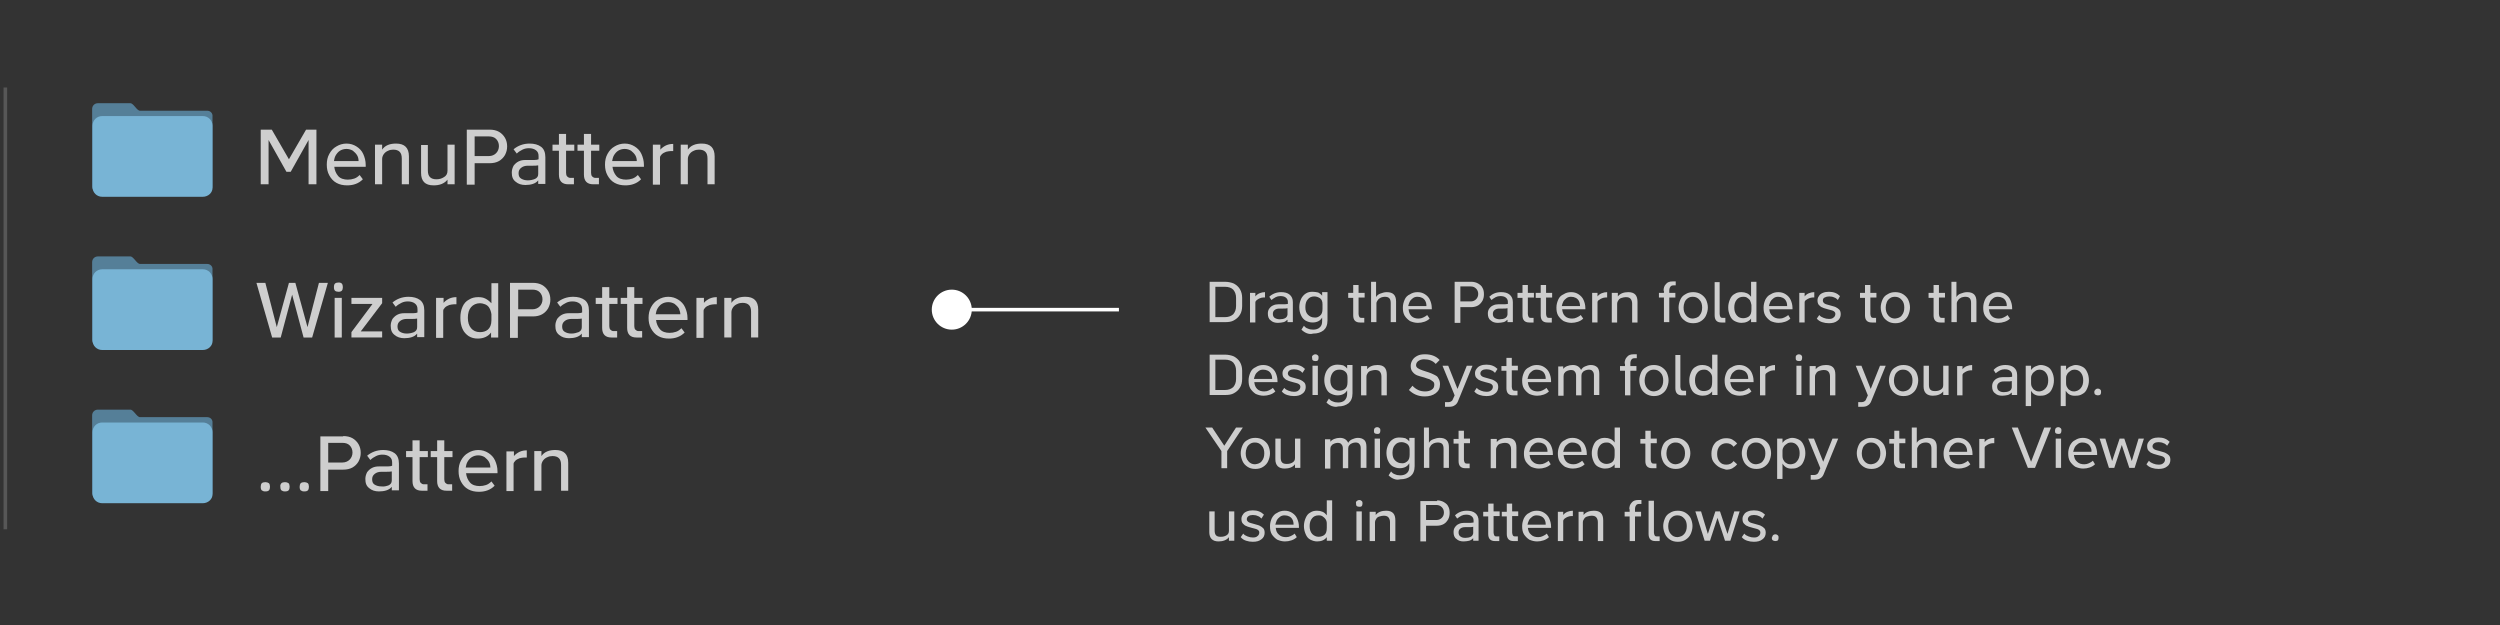 <?xml version="1.0" encoding="utf-8"?>
<!-- Generator: Adobe Illustrator 24.1.0, SVG Export Plug-In . SVG Version: 6.00 Build 0)  -->
<svg version="1.1" baseProfile="tiny" id="Layer_1" xmlns="http://www.w3.org/2000/svg" xmlns:xlink="http://www.w3.org/1999/xlink"
	 x="0px" y="0px" width="700px" height="175px" viewBox="0 0 700 175" xml:space="preserve">
<rect x="0" y="0" width="700" height="175" fill="#333333" stroke="none"/>
<g>
	<path fill="#557F98" d="M58,31c0,0-18.4,0-18.8,0c-0.9,0-1.8-2.1-2.7-2.1c-0.5,0-9.1,0-9.1,0c-0.9,0-1.6,0.7-1.6,1.6v2.1v4.1v15.5
		c0,0.9,0.7,1.6,1.6,1.6h30.5c0.9,0,1.6-0.7,1.6-1.6V32.6C59.6,31.7,58.9,31,58,31z"/>
	<path fill="#78B4D5" d="M56.8,55.1H28.6c-1.5,0-2.7-1.2-2.7-2.7V35.2c0-1.5,1.2-2.7,2.7-2.7h28.2c1.5,0,2.7,1.2,2.7,2.7v17.3
		C59.6,53.9,58.3,55.1,56.8,55.1z"/>
</g>
<g>
	<path fill="#CECECE" d="M76.1,36.3l4.8,8.3l4.8-8.3h2.9v15.3h-2.2V39.2l-5,8.9h-1.2l-5-8.9v12.4h-2.2V36.3H76.1z"/>
	<path fill="#CECECE" d="M101.6,50.2c-0.6,0.6-1.2,1-2,1.3c-0.8,0.3-1.6,0.4-2.4,0.4c-1.1,0-2.1-0.2-3-0.7c-0.9-0.5-1.5-1.2-2-2.1
		s-0.7-1.9-0.7-3c0-1.1,0.2-2.1,0.7-3c0.5-0.9,1.1-1.6,2-2.1c0.8-0.5,1.8-0.8,2.8-0.8c1.1,0,2,0.3,2.8,0.8c0.8,0.5,1.5,1.2,1.9,2.1
		c0.4,0.9,0.7,1.9,0.7,3.1v0.5h-8.8c0.1,1,0.5,1.9,1.1,2.6s1.6,1,2.7,1c0.6,0,1.2-0.1,1.8-0.3c0.6-0.2,1.1-0.6,1.5-1L101.6,50.2z
		 M100,43.5c-0.3-0.5-0.7-0.9-1.2-1.3c-0.5-0.3-1.1-0.5-1.8-0.5c-0.7,0-1.3,0.2-1.8,0.5c-0.5,0.3-0.9,0.8-1.2,1.3
		c-0.3,0.5-0.4,1.1-0.5,1.6h6.9C100.4,44.6,100.3,44,100,43.5z"/>
	<path fill="#CECECE" d="M107,40.5v1.4c0.4-0.6,0.9-1,1.6-1.3c0.7-0.3,1.5-0.4,2.3-0.4c2.4,0,3.6,1.2,3.6,3.6v7.8h-2v-7.2
		c0-0.9-0.2-1.5-0.6-1.9c-0.4-0.4-1-0.6-1.8-0.6c-0.5,0-1,0.1-1.4,0.3c-0.5,0.2-0.9,0.5-1.2,0.9c-0.3,0.4-0.5,0.9-0.5,1.4v7.1h-2
		V40.5H107z"/>
	<path fill="#CECECE" d="M119.8,40.5v7.2c0,0.9,0.2,1.5,0.6,1.9c0.4,0.4,1,0.6,1.8,0.6c0.8,0,1.5-0.2,2.1-0.6c0.7-0.4,1-1,1-1.8
		v-7.3h2v11.1h-2v-1.3c-0.4,0.5-0.9,0.9-1.6,1.2s-1.5,0.4-2.3,0.4c-2.4,0-3.5-1.2-3.5-3.5v-7.8H119.8z"/>
	<path fill="#CECECE" d="M137.1,36.3c1,0,1.9,0.2,2.6,0.6c0.7,0.4,1.3,1,1.7,1.7c0.4,0.7,0.6,1.5,0.6,2.4c0,0.9-0.2,1.6-0.6,2.4
		c-0.4,0.7-1,1.3-1.7,1.7c-0.7,0.4-1.6,0.6-2.6,0.6h-4.2v6h-2.2V36.3H137.1z M132.9,43.7h4c0.8,0,1.5-0.3,2-0.8
		c0.5-0.5,0.8-1.2,0.8-2c0-0.8-0.3-1.5-0.8-2c-0.5-0.5-1.2-0.7-2-0.7h-4V43.7z"/>
	<path fill="#CECECE" d="M148.3,40.2c1.3,0,2.4,0.3,3.2,0.9c0.8,0.6,1.2,1.6,1.2,2.9v7.5h-2v-1c-0.4,0.5-0.9,0.8-1.5,1
		c-0.6,0.2-1.3,0.3-2.1,0.3c-1.1,0-2-0.3-2.7-0.9c-0.8-0.6-1.1-1.4-1.1-2.6c0-0.7,0.2-1.3,0.5-1.9c0.4-0.5,0.8-0.9,1.4-1.2
		s1.2-0.4,1.9-0.4c1.1,0,1.9,0,2.5,0c0.6,0,1-0.1,1.2-0.2v-0.9c0-0.7-0.2-1.2-0.7-1.6c-0.5-0.4-1.2-0.6-2-0.6
		c-0.6,0-1.2,0.1-1.8,0.4c-0.6,0.3-1.1,0.6-1.6,1.1l-0.9-1.2C145,40.8,146.5,40.2,148.3,40.2z M149.8,50.1c0.6-0.3,0.9-0.7,0.9-1.4
		v-2.4c-0.4,0.1-1,0.1-1.7,0.1h-1.2c-0.8,0-1.4,0.2-1.9,0.6c-0.5,0.4-0.7,0.9-0.7,1.5c0,0.7,0.2,1.2,0.7,1.5
		c0.5,0.3,1.1,0.5,1.9,0.5C148.6,50.5,149.3,50.3,149.8,50.1z"/>
	<path fill="#CECECE" d="M156.5,37.5h2v3h2.3v1.7h-2.3v6.2c0,0.4,0.1,0.8,0.3,1c0.2,0.2,0.5,0.4,0.8,0.4h1.1v1.8h-1.6
		c-1.7,0-2.6-0.9-2.6-2.7v-6.7h-1.8v-1.7h1.8V37.5z"/>
	<path fill="#CECECE" d="M163.5,37.5h2v3h2.3v1.7h-2.3v6.2c0,0.4,0.1,0.8,0.3,1c0.2,0.2,0.5,0.4,0.8,0.4h1.1v1.8h-1.6
		c-1.7,0-2.6-0.9-2.6-2.7v-6.7h-1.8v-1.7h1.8V37.5z"/>
	<path fill="#CECECE" d="M179.5,50.2c-0.6,0.6-1.2,1-2,1.3c-0.8,0.3-1.6,0.4-2.4,0.4c-1.1,0-2.1-0.2-3-0.7c-0.9-0.5-1.5-1.2-2-2.1
		s-0.7-1.9-0.7-3c0-1.1,0.2-2.1,0.7-3c0.5-0.9,1.1-1.6,2-2.1c0.8-0.5,1.8-0.8,2.8-0.8c1.1,0,2,0.3,2.8,0.8c0.8,0.5,1.5,1.2,1.9,2.1
		c0.4,0.9,0.7,1.9,0.7,3.1v0.5h-8.8c0.1,1,0.5,1.9,1.1,2.6s1.6,1,2.7,1c0.6,0,1.2-0.1,1.8-0.3c0.6-0.2,1.1-0.6,1.5-1L179.5,50.2z
		 M177.9,43.5c-0.3-0.5-0.7-0.9-1.2-1.3c-0.5-0.3-1.1-0.5-1.8-0.5c-0.7,0-1.3,0.2-1.8,0.5c-0.5,0.3-0.9,0.8-1.2,1.3
		c-0.3,0.5-0.4,1.1-0.5,1.6h6.9C178.3,44.6,178.2,44,177.9,43.5z"/>
	<path fill="#CECECE" d="M184.9,40.5v1.4c0.4-0.5,1-0.9,1.6-1.2c0.7-0.3,1.3-0.4,2-0.4v2c-0.1,0-0.3,0-0.7,0c-0.4,0-0.8,0.1-1.3,0.2
		c-0.5,0.2-0.9,0.4-1.2,0.7c-0.3,0.3-0.5,0.6-0.5,0.9v7.6h-2V40.5H184.9z"/>
	<path fill="#CECECE" d="M192.6,40.5v1.4c0.4-0.6,0.9-1,1.6-1.3c0.7-0.3,1.5-0.4,2.3-0.4c2.4,0,3.6,1.2,3.6,3.6v7.8h-2v-7.2
		c0-0.9-0.2-1.5-0.6-1.9c-0.4-0.4-1-0.6-1.8-0.6c-0.5,0-1,0.1-1.4,0.3c-0.5,0.2-0.9,0.5-1.2,0.9c-0.3,0.4-0.5,0.9-0.5,1.4v7.1h-2
		V40.5H192.6z"/>
</g>
<g>
	<path fill="#557F98" d="M58,73.9c0,0-18.4,0-18.8,0c-0.9,0-1.8-2.1-2.7-2.1c-0.5,0-9.1,0-9.1,0c-0.9,0-1.6,0.7-1.6,1.6v2.1v4.1
		v15.5c0,0.9,0.7,1.6,1.6,1.6h30.5c0.9,0,1.6-0.7,1.6-1.6V75.5C59.6,74.6,58.9,73.9,58,73.9z"/>
	<path fill="#78B4D5" d="M56.8,98H28.6c-1.5,0-2.7-1.2-2.7-2.7V78.1c0-1.5,1.2-2.7,2.7-2.7h28.2c1.5,0,2.7,1.2,2.7,2.7v17.3
		C59.6,96.8,58.3,98,56.8,98z"/>
</g>
<g>
	<path fill="#CECECE" d="M74.3,79.2l3.2,12.4l3.4-12.4h1.8l3.4,12.4l3.2-12.4h2.5l-4.4,15.3h-2.4l-3.2-12l-3.2,12h-2.4l-4.4-15.3
		H74.3z"/>
	<path fill="#CECECE" d="M93.8,79.4c0.2-0.2,0.6-0.3,1-0.3c0.4,0,0.7,0.1,0.9,0.3c0.2,0.2,0.3,0.6,0.3,1c0,0.4-0.1,0.8-0.3,1
		c-0.2,0.2-0.5,0.3-0.9,0.3c-0.4,0-0.8-0.1-1-0.3c-0.2-0.2-0.3-0.5-0.3-1C93.5,79.9,93.6,79.6,93.8,79.4z M95.7,83.4v11.1h-2V83.4
		H95.7z"/>
	<path fill="#CECECE" d="M107,83.4v1.5l-6,7.9h6v1.7h-8.6V93l5.9-7.9h-5.9v-1.7H107z"/>
	<path fill="#CECECE" d="M114.4,83.1c1.3,0,2.4,0.3,3.2,0.9c0.8,0.6,1.2,1.6,1.2,2.9v7.5h-2v-1c-0.4,0.5-0.9,0.8-1.5,1
		c-0.6,0.2-1.3,0.3-2.1,0.3c-1.1,0-2-0.3-2.7-0.9c-0.8-0.6-1.1-1.4-1.1-2.6c0-0.7,0.2-1.3,0.5-1.9c0.4-0.5,0.8-0.9,1.4-1.2
		s1.2-0.4,1.9-0.4c1.1,0,1.9,0,2.5,0c0.6,0,1-0.1,1.2-0.2v-0.9c0-0.7-0.2-1.2-0.7-1.6c-0.5-0.4-1.2-0.6-2-0.6
		c-0.6,0-1.2,0.1-1.8,0.4c-0.6,0.3-1.1,0.6-1.6,1.1l-0.9-1.2C111.1,83.7,112.6,83.1,114.4,83.1z M115.9,93c0.6-0.3,0.9-0.7,0.9-1.4
		v-2.4c-0.4,0.1-1,0.1-1.7,0.1h-1.2c-0.8,0-1.4,0.2-1.9,0.6c-0.5,0.4-0.7,0.9-0.7,1.5c0,0.7,0.2,1.2,0.7,1.5
		c0.5,0.3,1.1,0.5,1.9,0.5C114.7,93.4,115.4,93.2,115.9,93z"/>
	<path fill="#CECECE" d="M124.2,83.4v1.4c0.4-0.5,1-0.9,1.6-1.2c0.7-0.3,1.3-0.4,2-0.4v2c-0.1,0-0.3,0-0.7,0c-0.4,0-0.8,0.1-1.3,0.2
		c-0.5,0.2-0.9,0.4-1.2,0.7c-0.3,0.3-0.5,0.6-0.5,0.9v7.6h-2V83.4H124.2z"/>
	<path fill="#CECECE" d="M139.5,79.2v15.3h-2v-1.4c-0.8,1.1-2.1,1.7-3.7,1.7c-1,0-1.8-0.2-2.6-0.7c-0.7-0.5-1.3-1.1-1.7-2
		c-0.4-0.9-0.6-1.9-0.6-3.1c0-1.2,0.2-2.2,0.6-3.1c0.4-0.9,1-1.6,1.8-2c0.8-0.5,1.6-0.7,2.6-0.7c0.8,0,1.4,0.1,2,0.4
		c0.6,0.3,1.1,0.7,1.7,1.3v-5.6H139.5z M137,86.2c-0.3-0.5-0.7-0.8-1.2-1c-0.5-0.2-1-0.3-1.4-0.3c-1,0-1.9,0.4-2.5,1.1
		s-0.9,1.7-0.9,3c0,1.2,0.3,2.2,0.9,2.9s1.4,1.1,2.5,1.1c0.8,0,1.6-0.2,2.2-0.7c0.6-0.5,1-1.4,1-2.6V88
		C137.5,87.3,137.3,86.7,137,86.2z"/>
	<path fill="#CECECE" d="M149.2,79.2c1,0,1.9,0.2,2.6,0.6c0.7,0.4,1.3,1,1.7,1.7c0.4,0.7,0.6,1.5,0.6,2.4c0,0.9-0.2,1.6-0.6,2.4
		c-0.4,0.7-1,1.3-1.7,1.7c-0.7,0.4-1.6,0.6-2.6,0.6h-4.2v6h-2.2V79.2H149.2z M145.1,86.6h4c0.8,0,1.5-0.3,2-0.8
		c0.5-0.5,0.8-1.2,0.8-2c0-0.8-0.3-1.5-0.8-2c-0.5-0.5-1.2-0.7-2-0.7h-4V86.6z"/>
	<path fill="#CECECE" d="M160.5,83.1c1.3,0,2.4,0.3,3.2,0.9c0.8,0.6,1.2,1.6,1.2,2.9v7.5h-2v-1c-0.4,0.5-0.9,0.8-1.5,1
		c-0.6,0.2-1.3,0.3-2.1,0.3c-1.1,0-2-0.3-2.7-0.9c-0.8-0.6-1.1-1.4-1.1-2.6c0-0.7,0.2-1.3,0.5-1.9c0.4-0.5,0.8-0.9,1.4-1.2
		s1.2-0.4,1.9-0.4c1.1,0,1.9,0,2.5,0c0.6,0,1-0.1,1.2-0.2v-0.9c0-0.7-0.2-1.2-0.7-1.6c-0.5-0.4-1.2-0.6-2-0.6
		c-0.6,0-1.2,0.1-1.8,0.4c-0.6,0.3-1.1,0.6-1.6,1.1l-0.9-1.2C157.2,83.7,158.7,83.1,160.5,83.1z M162,93c0.6-0.3,0.9-0.7,0.9-1.4
		v-2.4c-0.4,0.1-1,0.1-1.7,0.1H160c-0.8,0-1.4,0.2-1.9,0.6c-0.5,0.4-0.7,0.9-0.7,1.5c0,0.7,0.2,1.2,0.7,1.5c0.5,0.3,1.1,0.5,1.9,0.5
		C160.8,93.4,161.4,93.2,162,93z"/>
	<path fill="#CECECE" d="M168.6,80.4h2v3h2.3v1.7h-2.3v6.2c0,0.4,0.1,0.8,0.3,1c0.2,0.2,0.5,0.4,0.8,0.4h1.1v1.8h-1.6
		c-1.7,0-2.6-0.9-2.6-2.7v-6.7h-1.8v-1.7h1.8V80.4z"/>
	<path fill="#CECECE" d="M175.6,80.4h2v3h2.3v1.7h-2.3v6.2c0,0.4,0.1,0.8,0.3,1c0.2,0.2,0.5,0.4,0.8,0.4h1.1v1.8h-1.6
		c-1.7,0-2.6-0.9-2.6-2.7v-6.7h-1.8v-1.7h1.8V80.4z"/>
	<path fill="#CECECE" d="M191.7,93.1c-0.6,0.6-1.2,1-2,1.3c-0.8,0.3-1.6,0.4-2.4,0.4c-1.1,0-2.1-0.2-3-0.7c-0.9-0.5-1.5-1.2-2-2.1
		s-0.7-1.9-0.7-3c0-1.1,0.2-2.1,0.7-3c0.5-0.9,1.1-1.6,2-2.1c0.8-0.5,1.8-0.8,2.8-0.8c1.1,0,2,0.3,2.8,0.8c0.8,0.5,1.5,1.2,1.9,2.1
		c0.4,0.9,0.7,1.9,0.7,3.1v0.5h-8.8c0.1,1,0.5,1.9,1.1,2.6s1.6,1,2.7,1c0.6,0,1.2-0.1,1.8-0.3c0.6-0.2,1.1-0.6,1.5-1L191.7,93.1z
		 M190.1,86.4c-0.3-0.5-0.7-0.9-1.2-1.3c-0.5-0.3-1.1-0.5-1.8-0.5c-0.7,0-1.3,0.2-1.8,0.5c-0.5,0.3-0.9,0.8-1.2,1.3
		c-0.3,0.5-0.4,1.1-0.5,1.6h6.9C190.5,87.5,190.3,86.9,190.1,86.4z"/>
	<path fill="#CECECE" d="M197.1,83.4v1.4c0.4-0.5,1-0.9,1.6-1.2c0.7-0.3,1.3-0.4,2-0.4v2c-0.1,0-0.3,0-0.7,0c-0.4,0-0.8,0.1-1.3,0.2
		c-0.5,0.2-0.9,0.4-1.2,0.7c-0.3,0.3-0.5,0.6-0.5,0.9v7.6h-2V83.4H197.1z"/>
	<path fill="#CECECE" d="M204.8,83.4v1.4c0.4-0.6,0.9-1,1.6-1.3c0.7-0.3,1.5-0.4,2.3-0.4c2.4,0,3.6,1.2,3.6,3.6v7.8h-2v-7.2
		c0-0.9-0.2-1.5-0.6-1.9c-0.4-0.4-1-0.6-1.8-0.6c-0.5,0-1,0.1-1.4,0.3c-0.5,0.2-0.9,0.5-1.2,0.9c-0.3,0.4-0.5,0.9-0.5,1.4v7.1h-2
		V83.4H204.8z"/>
</g>
<g>
	<path fill="#557F98" d="M58,116.8c0,0-18.4,0-18.8,0c-0.9,0-1.8-2.1-2.7-2.1c-0.5,0-9.1,0-9.1,0c-0.9,0-1.6,0.7-1.6,1.6v2.1v4.1
		V138c0,0.9,0.7,1.6,1.6,1.6h30.5c0.9,0,1.6-0.7,1.6-1.6v-19.6C59.6,117.5,58.9,116.8,58,116.8z"/>
	<path fill="#78B4D5" d="M56.8,140.9H28.6c-1.5,0-2.7-1.2-2.7-2.7V121c0-1.5,1.2-2.7,2.7-2.7h28.2c1.5,0,2.7,1.2,2.7,2.7v17.3
		C59.6,139.7,58.3,140.9,56.8,140.9z"/>
</g>
<g>
	<path fill="#CECECE" d="M73.3,135.3c0.2-0.2,0.6-0.3,1-0.3c0.4,0,0.7,0.1,1,0.3c0.2,0.2,0.3,0.6,0.3,1c0,0.4-0.1,0.8-0.3,1
		c-0.2,0.2-0.5,0.3-1,0.3s-0.7-0.1-1-0.3c-0.2-0.2-0.3-0.5-0.3-1C73,135.9,73.1,135.5,73.3,135.3z"/>
	<path fill="#CECECE" d="M78.8,135.3c0.2-0.2,0.6-0.3,1-0.3c0.4,0,0.7,0.1,1,0.3c0.2,0.2,0.3,0.6,0.3,1c0,0.4-0.1,0.8-0.3,1
		c-0.2,0.2-0.5,0.3-1,0.3s-0.7-0.1-1-0.3c-0.2-0.2-0.3-0.5-0.3-1C78.4,135.9,78.6,135.5,78.8,135.3z"/>
	<path fill="#CECECE" d="M84.2,135.3c0.2-0.2,0.6-0.3,1-0.3c0.4,0,0.7,0.1,1,0.3c0.2,0.2,0.3,0.6,0.3,1c0,0.4-0.1,0.8-0.3,1
		c-0.2,0.2-0.5,0.3-1,0.3s-0.7-0.1-1-0.3c-0.2-0.2-0.3-0.5-0.3-1C83.9,135.9,84,135.5,84.2,135.3z"/>
	<path fill="#CECECE" d="M96.1,122.1c1,0,1.9,0.2,2.6,0.6c0.7,0.4,1.3,1,1.7,1.7c0.4,0.7,0.6,1.5,0.6,2.4c0,0.9-0.2,1.6-0.6,2.4
		c-0.4,0.7-1,1.3-1.7,1.7c-0.7,0.4-1.6,0.6-2.6,0.6h-4.2v6h-2.2v-15.3H96.1z M91.9,129.5h4c0.8,0,1.5-0.3,2-0.8
		c0.5-0.5,0.8-1.2,0.8-2c0-0.8-0.3-1.5-0.8-2c-0.5-0.5-1.2-0.7-2-0.7h-4V129.5z"/>
	<path fill="#CECECE" d="M107.3,126c1.3,0,2.4,0.3,3.2,0.9c0.8,0.6,1.2,1.6,1.2,2.9v7.5h-2v-1c-0.4,0.5-0.9,0.8-1.5,1
		c-0.6,0.2-1.3,0.3-2.1,0.3c-1.1,0-2-0.3-2.7-0.9c-0.8-0.6-1.1-1.4-1.1-2.6c0-0.7,0.2-1.3,0.5-1.9c0.4-0.5,0.8-0.9,1.4-1.2
		s1.2-0.4,1.9-0.4c1.1,0,1.9,0,2.5,0c0.6,0,1-0.1,1.2-0.2v-0.9c0-0.7-0.2-1.2-0.7-1.6c-0.5-0.4-1.2-0.6-2-0.6
		c-0.6,0-1.2,0.1-1.8,0.4c-0.6,0.3-1.1,0.6-1.6,1.1l-0.9-1.2C104,126.6,105.5,126,107.3,126z M108.8,135.9c0.6-0.3,0.9-0.7,0.9-1.4
		V132c-0.4,0.1-1,0.1-1.7,0.1h-1.2c-0.8,0-1.4,0.2-1.9,0.6c-0.5,0.4-0.7,0.9-0.7,1.5c0,0.7,0.2,1.2,0.7,1.5c0.5,0.3,1.1,0.5,1.9,0.5
		C107.6,136.3,108.2,136.1,108.8,135.9z"/>
	<path fill="#CECECE" d="M115.5,123.3h2v3h2.3v1.7h-2.3v6.2c0,0.4,0.1,0.8,0.3,1c0.2,0.2,0.5,0.4,0.8,0.4h1.1v1.8h-1.6
		c-1.7,0-2.6-0.9-2.6-2.7V128h-1.8v-1.7h1.8V123.3z"/>
	<path fill="#CECECE" d="M122.4,123.3h2v3h2.3v1.7h-2.3v6.2c0,0.4,0.1,0.8,0.3,1c0.2,0.2,0.5,0.4,0.8,0.4h1.1v1.8h-1.6
		c-1.7,0-2.6-0.9-2.6-2.7V128h-1.8v-1.7h1.8V123.3z"/>
	<path fill="#CECECE" d="M138.5,136c-0.6,0.6-1.2,1-2,1.3c-0.8,0.3-1.6,0.4-2.4,0.4c-1.1,0-2.1-0.2-3-0.7c-0.9-0.5-1.5-1.2-2-2.1
		s-0.7-1.9-0.7-3c0-1.1,0.2-2.1,0.7-3c0.5-0.9,1.1-1.6,2-2.1c0.8-0.5,1.8-0.8,2.8-0.8c1.1,0,2,0.3,2.8,0.8c0.8,0.5,1.5,1.2,1.9,2.1
		c0.4,0.9,0.7,1.9,0.7,3.1v0.5h-8.8c0.1,1,0.5,1.9,1.1,2.6s1.6,1,2.7,1c0.6,0,1.2-0.1,1.8-0.3c0.6-0.2,1.1-0.6,1.5-1L138.5,136z
		 M136.9,129.3c-0.3-0.5-0.7-0.9-1.2-1.3c-0.5-0.3-1.1-0.5-1.8-0.5c-0.7,0-1.3,0.2-1.8,0.5c-0.5,0.3-0.9,0.8-1.2,1.3
		c-0.3,0.5-0.4,1.1-0.5,1.6h6.9C137.3,130.4,137.2,129.8,136.9,129.3z"/>
	<path fill="#CECECE" d="M143.9,126.3v1.4c0.4-0.5,1-0.9,1.6-1.2c0.7-0.3,1.3-0.4,2-0.4v2c-0.1,0-0.3,0-0.7,0
		c-0.4,0-0.8,0.1-1.3,0.2c-0.5,0.2-0.9,0.4-1.2,0.7c-0.3,0.3-0.5,0.6-0.5,0.9v7.6h-2v-11.1H143.9z"/>
	<path fill="#CECECE" d="M151.6,126.3v1.4c0.4-0.6,0.9-1,1.6-1.3c0.7-0.3,1.5-0.4,2.3-0.4c2.4,0,3.6,1.2,3.6,3.6v7.8h-2v-7.2
		c0-0.9-0.2-1.5-0.6-1.9c-0.4-0.4-1-0.6-1.8-0.6c-0.5,0-1,0.1-1.4,0.3c-0.5,0.2-0.9,0.5-1.2,0.9c-0.3,0.4-0.5,0.9-0.5,1.4v7.1h-2
		v-11.1H151.6z"/>
</g>
<line fill="none" stroke="#575757" stroke-miterlimit="10" x1="1.5" y1="148.2" x2="1.5" y2="24.5"/>
<g>
	<path fill="#CECECE" d="M343,78.9c0.9,0,1.8,0.2,2.5,0.5c0.7,0.4,1.3,0.9,1.7,1.6s0.6,1.5,0.6,2.4v2.3c0,0.9-0.2,1.8-0.6,2.4
		c-0.4,0.7-1,1.2-1.7,1.6c-0.7,0.4-1.5,0.5-2.5,0.5h-4.3V78.9H343z M340.3,88.8h2.7c1,0,1.7-0.3,2.3-0.8c0.5-0.6,0.8-1.3,0.8-2.3
		v-2.3c0-1-0.3-1.7-0.8-2.3c-0.5-0.5-1.3-0.8-2.3-0.8h-2.7V88.8z"/>
	<path fill="#CECECE" d="M351.5,82v1c0.3-0.4,0.7-0.7,1.2-0.9s1-0.3,1.5-0.3v1.5c-0.1,0-0.2,0-0.5,0c-0.3,0-0.6,0.1-0.9,0.2
		c-0.3,0.1-0.6,0.3-0.9,0.5c-0.2,0.2-0.4,0.4-0.4,0.7v5.6h-1.5V82H351.5z"/>
	<path fill="#CECECE" d="M358.7,81.8c1,0,1.8,0.2,2.4,0.7s0.9,1.2,0.9,2.1v5.6h-1.5v-0.7c-0.3,0.3-0.7,0.6-1.1,0.7
		c-0.5,0.1-1,0.2-1.6,0.2c-0.8,0-1.5-0.2-2-0.7c-0.6-0.4-0.8-1.1-0.8-1.9c0-0.5,0.1-1,0.4-1.4c0.3-0.4,0.6-0.7,1.1-0.9
		c0.4-0.2,0.9-0.3,1.4-0.3c0.8,0,1.4,0,1.8,0c0.4,0,0.7-0.1,0.9-0.1v-0.6c0-0.5-0.2-0.9-0.6-1.2c-0.4-0.3-0.9-0.4-1.5-0.4
		c-0.5,0-0.9,0.1-1.3,0.3c-0.4,0.2-0.8,0.5-1.2,0.8l-0.6-0.9C356.2,82.3,357.4,81.8,358.7,81.8z M359.8,89.1c0.4-0.2,0.6-0.5,0.7-1
		v-1.8c-0.3,0.1-0.7,0.1-1.3,0.1h-0.9c-0.6,0-1,0.1-1.4,0.4c-0.4,0.3-0.5,0.7-0.5,1.1c0,0.5,0.2,0.9,0.5,1.1s0.8,0.4,1.4,0.4
		C358.9,89.4,359.4,89.3,359.8,89.1z"/>
	<path fill="#CECECE" d="M365.9,93.3c-0.5-0.2-1-0.5-1.5-1l0.7-1.1c0.3,0.4,0.7,0.7,1.1,0.8c0.4,0.2,0.9,0.3,1.5,0.3
		c0.7,0,1.4-0.2,1.8-0.6c0.5-0.4,0.7-1,0.7-1.8v-1c-0.5,0.9-1.4,1.4-2.7,1.4c-0.7,0-1.3-0.2-1.9-0.5c-0.5-0.3-1-0.8-1.3-1.5
		c-0.3-0.6-0.5-1.4-0.5-2.3c0-0.9,0.2-1.6,0.5-2.3c0.3-0.6,0.7-1.1,1.3-1.5s1.2-0.5,1.9-0.5c0.6,0,1.1,0.1,1.6,0.2
		c0.4,0.2,0.8,0.5,1.1,0.9v-1h1.5v7.9c0,1.3-0.4,2.2-1.1,2.8c-0.8,0.6-1.7,0.9-2.9,0.9C367,93.6,366.4,93.5,365.9,93.3z M369.6,88.4
		c0.5-0.4,0.7-1,0.7-1.9v-1.3c0-0.8-0.2-1.3-0.7-1.7c-0.5-0.3-1-0.5-1.6-0.5c-0.8,0-1.4,0.3-1.8,0.8c-0.5,0.5-0.7,1.3-0.7,2.2
		c0,0.9,0.2,1.6,0.7,2.1c0.5,0.5,1.1,0.8,1.8,0.8C368.6,89,369.1,88.8,369.6,88.4z"/>
	<path fill="#CECECE" d="M378.9,79.8h1.5V82h1.7v1.3h-1.7v4.6c0,0.3,0.1,0.6,0.2,0.8c0.1,0.2,0.3,0.3,0.6,0.3h0.8v1.3h-1.2
		c-1.3,0-1.9-0.7-1.9-2v-4.9h-1.4V82h1.4V79.8z"/>
	<path fill="#CECECE" d="M385.3,78.9v4.3c0.2-0.4,0.6-0.8,1.2-1s1.1-0.4,1.8-0.4c1.8,0,2.6,0.9,2.6,2.6v5.8h-1.5v-5.3
		c0-0.6-0.1-1.1-0.4-1.4c-0.3-0.3-0.7-0.4-1.3-0.4c-0.3,0-0.7,0.1-1,0.2c-0.4,0.2-0.7,0.4-0.9,0.7c-0.2,0.3-0.4,0.6-0.4,0.9v5.3
		h-1.5V78.9H385.3z"/>
	<path fill="#CECECE" d="M400.3,89.2c-0.4,0.4-0.9,0.7-1.5,0.9c-0.6,0.2-1.2,0.3-1.8,0.3c-0.8,0-1.5-0.2-2.2-0.5
		c-0.6-0.4-1.1-0.9-1.5-1.5c-0.4-0.7-0.5-1.4-0.5-2.3c0-0.8,0.2-1.5,0.5-2.2s0.8-1.2,1.5-1.5c0.6-0.4,1.3-0.6,2.1-0.6
		c0.8,0,1.5,0.2,2.1,0.6c0.6,0.4,1.1,0.9,1.4,1.6c0.3,0.7,0.5,1.4,0.5,2.3v0.3h-6.5c0.1,0.8,0.3,1.4,0.8,1.9s1.2,0.7,2,0.7
		c0.5,0,0.9-0.1,1.3-0.3s0.8-0.4,1.1-0.7L400.3,89.2z M399.1,84.3c-0.2-0.4-0.5-0.7-0.9-0.9c-0.4-0.2-0.8-0.3-1.3-0.3
		c-0.5,0-0.9,0.1-1.3,0.4s-0.7,0.6-0.9,1c-0.2,0.4-0.3,0.8-0.4,1.2h5.1C399.4,85.1,399.3,84.7,399.1,84.3z"/>
	<path fill="#CECECE" d="M412,78.9c0.7,0,1.4,0.2,1.9,0.5s1,0.7,1.2,1.2c0.3,0.5,0.4,1.1,0.4,1.8c0,0.6-0.1,1.2-0.4,1.8
		c-0.3,0.5-0.7,1-1.2,1.3c-0.5,0.3-1.2,0.5-1.9,0.5h-3.1v4.4h-1.6V78.9H412z M408.9,84.4h2.9c0.6,0,1.1-0.2,1.5-0.6
		c0.4-0.4,0.6-0.9,0.6-1.5c0-0.6-0.2-1.1-0.6-1.5c-0.4-0.4-0.9-0.6-1.5-0.6h-2.9V84.4z"/>
	<path fill="#CECECE" d="M420.3,81.8c1,0,1.8,0.2,2.4,0.7s0.9,1.2,0.9,2.1v5.6h-1.5v-0.7c-0.3,0.3-0.7,0.6-1.1,0.7
		c-0.5,0.1-1,0.2-1.6,0.2c-0.8,0-1.5-0.2-2-0.7c-0.6-0.4-0.8-1.1-0.8-1.9c0-0.5,0.1-1,0.4-1.4c0.3-0.4,0.6-0.7,1.1-0.9
		c0.4-0.2,0.9-0.3,1.4-0.3c0.8,0,1.4,0,1.8,0c0.4,0,0.7-0.1,0.9-0.1v-0.6c0-0.5-0.2-0.9-0.6-1.2c-0.4-0.3-0.9-0.4-1.5-0.4
		c-0.5,0-0.9,0.1-1.3,0.3c-0.4,0.2-0.8,0.5-1.2,0.8l-0.6-0.9C417.8,82.3,418.9,81.8,420.3,81.8z M421.4,89.1c0.4-0.2,0.6-0.5,0.7-1
		v-1.8c-0.3,0.1-0.7,0.1-1.3,0.1h-0.9c-0.6,0-1,0.1-1.4,0.4c-0.4,0.3-0.5,0.7-0.5,1.1c0,0.5,0.2,0.9,0.5,1.1s0.8,0.4,1.4,0.4
		C420.5,89.4,421,89.3,421.4,89.1z"/>
	<path fill="#CECECE" d="M426.3,79.8h1.5V82h1.7v1.3h-1.7v4.6c0,0.3,0.1,0.6,0.2,0.8c0.1,0.2,0.3,0.3,0.6,0.3h0.8v1.3h-1.2
		c-1.3,0-1.9-0.7-1.9-2v-4.9h-1.4V82h1.4V79.8z"/>
	<path fill="#CECECE" d="M431.4,79.8h1.5V82h1.7v1.3h-1.7v4.6c0,0.3,0.1,0.6,0.2,0.8c0.1,0.2,0.3,0.3,0.6,0.3h0.8v1.3h-1.2
		c-1.3,0-1.9-0.7-1.9-2v-4.9h-1.4V82h1.4V79.8z"/>
	<path fill="#CECECE" d="M443.3,89.2c-0.4,0.4-0.9,0.7-1.5,0.9c-0.6,0.2-1.2,0.3-1.8,0.3c-0.8,0-1.5-0.2-2.2-0.5
		c-0.6-0.4-1.1-0.9-1.5-1.5c-0.4-0.7-0.5-1.4-0.5-2.3c0-0.8,0.2-1.5,0.5-2.2s0.8-1.2,1.5-1.5c0.6-0.4,1.3-0.6,2.1-0.6
		c0.8,0,1.5,0.2,2.1,0.6c0.6,0.4,1.1,0.9,1.4,1.6c0.3,0.7,0.5,1.4,0.5,2.3v0.3h-6.5c0.1,0.8,0.3,1.4,0.8,1.9s1.2,0.7,2,0.7
		c0.5,0,0.9-0.1,1.3-0.3s0.8-0.4,1.1-0.7L443.3,89.2z M442.1,84.3c-0.2-0.4-0.5-0.7-0.9-0.9c-0.4-0.2-0.8-0.3-1.3-0.3
		c-0.5,0-0.9,0.1-1.3,0.4s-0.7,0.6-0.9,1c-0.2,0.4-0.3,0.8-0.4,1.2h5.1C442.4,85.1,442.3,84.7,442.1,84.3z"/>
	<path fill="#CECECE" d="M447.3,82v1c0.3-0.4,0.7-0.7,1.2-0.9s1-0.3,1.5-0.3v1.5c-0.1,0-0.2,0-0.5,0c-0.3,0-0.6,0.1-0.9,0.2
		s-0.6,0.3-0.9,0.5s-0.4,0.4-0.4,0.7v5.6h-1.5V82H447.3z"/>
	<path fill="#CECECE" d="M453,82v1c0.3-0.4,0.7-0.7,1.2-0.9s1.1-0.3,1.7-0.3c1.8,0,2.6,0.9,2.6,2.7v5.8h-1.5V85
		c0-0.6-0.2-1.1-0.5-1.4c-0.3-0.3-0.7-0.4-1.3-0.4c-0.4,0-0.7,0.1-1.1,0.2c-0.4,0.1-0.7,0.3-0.9,0.6c-0.2,0.3-0.4,0.6-0.4,1.1v5.2
		h-1.5V82H453z"/>
	<path fill="#CECECE" d="M465.8,81.4c0-0.8,0.2-1.4,0.7-1.9c0.4-0.5,1-0.7,1.8-0.7h0.9v1.1h-0.6c-0.4,0-0.7,0.1-0.9,0.4
		c-0.2,0.3-0.3,0.6-0.3,1.1V82h1.7v1.3h-1.7v6.9h-1.5v-6.9h-1.4V82h1.4V81.4z"/>
	<path fill="#CECECE" d="M471.9,89.9c-0.6-0.4-1.1-0.9-1.4-1.6s-0.5-1.4-0.5-2.2s0.2-1.5,0.5-2.2c0.3-0.7,0.8-1.2,1.4-1.5
		c0.6-0.4,1.3-0.6,2.2-0.6c0.8,0,1.6,0.2,2.2,0.6c0.6,0.4,1.1,0.9,1.4,1.5c0.3,0.7,0.5,1.4,0.5,2.2s-0.2,1.5-0.5,2.2
		c-0.3,0.7-0.8,1.2-1.4,1.6c-0.6,0.4-1.3,0.6-2.2,0.6C473.2,90.5,472.5,90.3,471.9,89.9z M475.9,88.3c0.5-0.6,0.7-1.3,0.7-2.2
		c0-0.8-0.2-1.6-0.7-2.1c-0.5-0.6-1.1-0.9-1.9-0.9c-0.5,0-1,0.1-1.4,0.4c-0.4,0.3-0.7,0.6-0.9,1.1c-0.2,0.5-0.3,1-0.3,1.5
		c0,0.9,0.2,1.6,0.7,2.2c0.5,0.6,1.1,0.9,1.9,0.9C474.8,89.1,475.5,88.9,475.9,88.3z"/>
	<path fill="#CECECE" d="M481.5,78.9v9c0,0.3,0.1,0.6,0.2,0.8s0.3,0.3,0.6,0.3h0.8v1.3H482c-1.3,0-1.9-0.7-1.9-2v-9.3H481.5z"/>
	<path fill="#CECECE" d="M491.8,78.9v11.3h-1.5v-1c-0.6,0.8-1.5,1.2-2.7,1.2c-0.7,0-1.3-0.2-1.9-0.5s-1-0.8-1.3-1.5
		c-0.3-0.7-0.5-1.4-0.5-2.3c0-0.9,0.2-1.6,0.5-2.3c0.3-0.7,0.7-1.2,1.3-1.5c0.6-0.4,1.2-0.5,1.9-0.5c0.6,0,1,0.1,1.5,0.3
		s0.8,0.5,1.2,1v-4.2H491.8z M490,84.1c-0.2-0.3-0.6-0.6-0.9-0.8c-0.4-0.2-0.7-0.2-1-0.2c-0.8,0-1.4,0.3-1.8,0.8
		c-0.5,0.6-0.7,1.3-0.7,2.2c0,0.9,0.2,1.6,0.7,2.2s1.1,0.8,1.8,0.8c0.6,0,1.2-0.2,1.6-0.5c0.5-0.4,0.7-1,0.7-2v-1.2
		C490.3,84.9,490.2,84.5,490,84.1z"/>
	<path fill="#CECECE" d="M501.3,89.2c-0.4,0.4-0.9,0.7-1.5,0.9c-0.6,0.2-1.2,0.3-1.8,0.3c-0.8,0-1.5-0.2-2.2-0.5
		c-0.6-0.4-1.1-0.9-1.5-1.5c-0.4-0.7-0.5-1.4-0.5-2.3c0-0.8,0.2-1.5,0.5-2.2c0.4-0.7,0.8-1.2,1.5-1.5c0.6-0.4,1.3-0.6,2.1-0.6
		c0.8,0,1.5,0.2,2.1,0.6c0.6,0.4,1.1,0.9,1.4,1.6s0.5,1.4,0.5,2.3v0.3h-6.5c0.1,0.8,0.3,1.4,0.9,1.9c0.5,0.5,1.2,0.7,2,0.7
		c0.5,0,0.9-0.1,1.3-0.3s0.8-0.4,1.1-0.7L501.3,89.2z M500.1,84.3c-0.2-0.4-0.5-0.7-0.9-0.9c-0.4-0.2-0.8-0.3-1.3-0.3
		c-0.5,0-0.9,0.1-1.3,0.4s-0.7,0.6-0.9,1c-0.2,0.4-0.3,0.8-0.4,1.2h5.1C500.4,85.1,500.3,84.7,500.1,84.3z"/>
	<path fill="#CECECE" d="M505.3,82v1c0.3-0.4,0.7-0.7,1.2-0.9s1-0.3,1.5-0.3v1.5c-0.1,0-0.2,0-0.5,0c-0.3,0-0.6,0.1-0.9,0.2
		s-0.6,0.3-0.9,0.5s-0.4,0.4-0.4,0.7v5.6h-1.5V82H505.3z"/>
	<path fill="#CECECE" d="M514.6,84c-0.3-0.3-0.6-0.6-1-0.7c-0.4-0.2-0.9-0.3-1.4-0.3c-0.5,0-0.9,0.1-1.3,0.3s-0.5,0.5-0.5,0.9
		c0,0.3,0.2,0.6,0.5,0.8c0.3,0.2,0.8,0.3,1.5,0.5c0.6,0.2,1.2,0.3,1.6,0.5c0.4,0.2,0.7,0.4,1,0.7c0.3,0.3,0.4,0.8,0.4,1.3
		c0,0.7-0.3,1.4-0.9,1.8c-0.6,0.5-1.4,0.7-2.4,0.7c-0.7,0-1.3-0.1-1.9-0.3c-0.6-0.2-1.1-0.5-1.5-1l0.7-1c0.3,0.4,0.7,0.6,1.2,0.8
		c0.5,0.2,1,0.3,1.5,0.3c0.6,0,1-0.1,1.3-0.4c0.3-0.2,0.5-0.6,0.5-1c0-0.4-0.2-0.6-0.5-0.8c-0.3-0.2-0.9-0.3-1.6-0.5
		c-0.6-0.2-1.2-0.3-1.5-0.5c-0.4-0.1-0.7-0.4-1-0.7s-0.4-0.8-0.4-1.3c0-0.4,0.1-0.8,0.4-1.2c0.2-0.4,0.6-0.7,1.1-0.9
		c0.5-0.2,1-0.3,1.7-0.3c1.3,0,2.3,0.4,3.1,1.2L514.6,84z"/>
	<path fill="#CECECE" d="M522.2,79.8h1.5V82h1.7v1.3h-1.7v4.6c0,0.3,0.1,0.6,0.2,0.8c0.1,0.2,0.3,0.3,0.6,0.3h0.8v1.3h-1.2
		c-1.3,0-1.9-0.7-1.9-2v-4.9h-1.4V82h1.4V79.8z"/>
	<path fill="#CECECE" d="M528.5,89.9c-0.6-0.4-1.1-0.9-1.4-1.6s-0.5-1.4-0.5-2.2s0.2-1.5,0.5-2.2c0.3-0.7,0.8-1.2,1.4-1.5
		c0.6-0.4,1.3-0.6,2.2-0.6c0.8,0,1.6,0.2,2.2,0.6c0.6,0.4,1.1,0.9,1.4,1.5c0.3,0.7,0.5,1.4,0.5,2.2s-0.2,1.5-0.5,2.2
		c-0.3,0.7-0.8,1.2-1.4,1.6c-0.6,0.4-1.3,0.6-2.2,0.6C529.8,90.5,529.1,90.3,528.5,89.9z M532.5,88.3c0.5-0.6,0.7-1.3,0.7-2.2
		c0-0.8-0.2-1.6-0.7-2.1c-0.5-0.6-1.1-0.9-1.9-0.9c-0.5,0-1,0.1-1.4,0.4c-0.4,0.3-0.7,0.6-0.9,1.1c-0.2,0.5-0.3,1-0.3,1.5
		c0,0.9,0.2,1.6,0.7,2.2c0.5,0.6,1.1,0.9,1.9,0.9C531.4,89.1,532.1,88.9,532.5,88.3z"/>
	<path fill="#CECECE" d="M541.4,79.8h1.5V82h1.7v1.3h-1.7v4.6c0,0.3,0.1,0.6,0.2,0.8c0.1,0.2,0.3,0.3,0.6,0.3h0.8v1.3h-1.2
		c-1.3,0-1.9-0.7-1.9-2v-4.9h-1.4V82h1.4V79.8z"/>
	<path fill="#CECECE" d="M547.8,78.9v4.3c0.2-0.4,0.6-0.8,1.2-1s1.1-0.4,1.8-0.4c1.8,0,2.6,0.9,2.6,2.6v5.8h-1.5v-5.3
		c0-0.6-0.1-1.1-0.4-1.4c-0.3-0.3-0.7-0.4-1.3-0.4c-0.3,0-0.7,0.1-1,0.2c-0.4,0.2-0.7,0.4-0.9,0.7c-0.2,0.3-0.4,0.6-0.4,0.9v5.3
		h-1.5V78.9H547.8z"/>
	<path fill="#CECECE" d="M562.8,89.2c-0.4,0.4-0.9,0.7-1.5,0.9c-0.6,0.2-1.2,0.3-1.8,0.3c-0.8,0-1.5-0.2-2.2-0.5
		c-0.6-0.4-1.1-0.9-1.5-1.5c-0.4-0.7-0.5-1.4-0.5-2.3c0-0.8,0.2-1.5,0.5-2.2s0.8-1.2,1.5-1.5c0.6-0.4,1.3-0.6,2.1-0.6
		c0.8,0,1.5,0.2,2.1,0.6c0.6,0.4,1.1,0.9,1.4,1.6c0.3,0.7,0.5,1.4,0.5,2.3v0.3h-6.5c0.1,0.8,0.3,1.4,0.8,1.9s1.2,0.7,2,0.7
		c0.5,0,0.9-0.1,1.3-0.3s0.8-0.4,1.1-0.7L562.8,89.2z M561.6,84.3c-0.2-0.4-0.5-0.7-0.9-0.9c-0.4-0.2-0.8-0.3-1.3-0.3
		c-0.5,0-0.9,0.1-1.3,0.4s-0.7,0.6-0.9,1c-0.2,0.4-0.3,0.8-0.4,1.2h5.1C561.9,85.1,561.8,84.7,561.6,84.3z"/>
	<path fill="#CECECE" d="M343,99.3c0.9,0,1.8,0.2,2.5,0.5c0.7,0.4,1.3,0.9,1.7,1.6s0.6,1.5,0.6,2.4v2.3c0,0.9-0.2,1.8-0.6,2.4
		c-0.4,0.7-1,1.2-1.7,1.6c-0.7,0.4-1.5,0.5-2.5,0.5h-4.3V99.3H343z M340.3,109.2h2.7c1,0,1.7-0.3,2.3-0.8c0.5-0.6,0.8-1.3,0.8-2.3
		v-2.3c0-1-0.3-1.7-0.8-2.3c-0.5-0.5-1.3-0.8-2.3-0.8h-2.7V109.2z"/>
	<path fill="#CECECE" d="M357.1,109.6c-0.4,0.4-0.9,0.7-1.5,0.9c-0.6,0.2-1.2,0.3-1.8,0.3c-0.8,0-1.5-0.2-2.2-0.5
		c-0.6-0.4-1.1-0.9-1.5-1.5c-0.4-0.7-0.5-1.4-0.5-2.3c0-0.8,0.2-1.5,0.5-2.2s0.8-1.2,1.5-1.5c0.6-0.4,1.3-0.6,2.1-0.6
		c0.8,0,1.5,0.2,2.1,0.6c0.6,0.4,1.1,0.9,1.4,1.6c0.3,0.7,0.5,1.4,0.5,2.3v0.3h-6.5c0.1,0.8,0.3,1.4,0.8,1.9s1.2,0.7,2,0.7
		c0.5,0,0.9-0.1,1.3-0.3s0.8-0.4,1.1-0.7L357.1,109.6z M355.9,104.7c-0.2-0.4-0.5-0.7-0.9-0.9c-0.4-0.2-0.8-0.3-1.3-0.3
		c-0.5,0-0.9,0.1-1.3,0.4s-0.7,0.6-0.9,1c-0.2,0.4-0.3,0.8-0.4,1.2h5.1C356.2,105.5,356.1,105.1,355.9,104.7z"/>
	<path fill="#CECECE" d="M364.7,104.4c-0.3-0.3-0.6-0.6-1-0.7c-0.4-0.2-0.9-0.3-1.4-0.3c-0.5,0-0.9,0.1-1.2,0.3
		c-0.3,0.2-0.5,0.5-0.5,0.9c0,0.3,0.2,0.6,0.5,0.8s0.8,0.3,1.5,0.5c0.6,0.2,1.2,0.3,1.6,0.5c0.4,0.2,0.7,0.4,1,0.7
		c0.3,0.3,0.4,0.8,0.4,1.3c0,0.7-0.3,1.4-0.9,1.8c-0.6,0.5-1.4,0.7-2.4,0.7c-0.7,0-1.3-0.1-1.9-0.3c-0.6-0.2-1.1-0.5-1.5-1l0.7-1
		c0.3,0.4,0.7,0.6,1.2,0.8c0.5,0.2,1,0.3,1.5,0.3c0.6,0,1-0.1,1.3-0.4c0.3-0.2,0.5-0.6,0.5-1c0-0.4-0.2-0.6-0.5-0.8
		c-0.3-0.2-0.9-0.3-1.6-0.5c-0.6-0.2-1.2-0.3-1.5-0.5c-0.4-0.1-0.7-0.4-1-0.7c-0.3-0.3-0.4-0.8-0.4-1.3c0-0.4,0.1-0.8,0.4-1.2
		s0.6-0.7,1.1-0.9c0.5-0.2,1-0.3,1.7-0.3c1.3,0,2.3,0.4,3.1,1.2L364.7,104.4z"/>
	<path fill="#CECECE" d="M367.6,99.5c0.2-0.2,0.4-0.3,0.7-0.3c0.3,0,0.5,0.1,0.7,0.3c0.2,0.2,0.2,0.4,0.2,0.7c0,0.3-0.1,0.6-0.2,0.7
		c-0.2,0.2-0.4,0.2-0.7,0.2c-0.3,0-0.6-0.1-0.7-0.2c-0.2-0.2-0.2-0.4-0.2-0.7C367.3,99.9,367.4,99.6,367.6,99.5z M369,102.4v8.2
		h-1.5v-8.2H369z"/>
	<path fill="#CECECE" d="M372.9,113.7c-0.5-0.2-1-0.5-1.5-1l0.7-1.1c0.3,0.4,0.7,0.7,1.1,0.8c0.4,0.2,0.9,0.3,1.5,0.3
		c0.7,0,1.4-0.2,1.8-0.6s0.7-1,0.7-1.8v-1c-0.5,0.9-1.4,1.4-2.7,1.4c-0.7,0-1.3-0.2-1.9-0.5c-0.6-0.3-1-0.8-1.3-1.5
		c-0.3-0.6-0.5-1.4-0.5-2.3c0-0.9,0.2-1.6,0.5-2.3c0.3-0.6,0.7-1.1,1.3-1.5c0.5-0.3,1.2-0.5,1.9-0.5c0.6,0,1.1,0.1,1.6,0.2
		c0.4,0.2,0.8,0.5,1.1,0.9v-1h1.5v7.9c0,1.3-0.4,2.2-1.1,2.8c-0.8,0.6-1.7,0.9-2.9,0.9C374.1,114,373.5,113.9,372.9,113.7z
		 M376.6,108.9c0.5-0.4,0.7-1,0.7-1.9v-1.3c0-0.8-0.2-1.3-0.7-1.7s-1-0.5-1.6-0.5c-0.8,0-1.4,0.3-1.8,0.8s-0.7,1.3-0.7,2.2
		c0,0.9,0.2,1.6,0.7,2.1c0.5,0.5,1.1,0.8,1.8,0.8C375.6,109.4,376.2,109.2,376.6,108.9z"/>
	<path fill="#CECECE" d="M382.8,102.4v1c0.3-0.4,0.7-0.7,1.2-0.9c0.5-0.2,1.1-0.3,1.7-0.3c1.8,0,2.6,0.9,2.6,2.7v5.8h-1.5v-5.3
		c0-0.6-0.2-1.1-0.5-1.4c-0.3-0.3-0.7-0.4-1.3-0.4c-0.4,0-0.7,0.1-1.1,0.2c-0.4,0.1-0.7,0.3-0.9,0.6s-0.4,0.6-0.4,1.1v5.2h-1.5v-8.2
		H382.8z"/>
	<path fill="#CECECE" d="M402,101.9c-0.8-0.9-1.9-1.3-3.3-1.3c-0.6,0-1.2,0.2-1.6,0.5s-0.6,0.7-0.6,1.2c0,0.3,0.2,0.6,0.5,0.8
		s0.7,0.4,1.3,0.6c0,0,0.3,0.1,0.9,0.3c0.7,0.2,1.2,0.4,1.7,0.6c0.4,0.2,0.9,0.4,1.2,0.6c0.4,0.2,0.6,0.6,0.8,1
		c0.2,0.4,0.3,0.8,0.3,1.4c0,1.1-0.4,1.9-1.2,2.5s-1.8,0.9-3.1,0.9c-1,0-1.8-0.2-2.5-0.5c-0.7-0.3-1.4-0.8-1.9-1.3l1-1.2
		c0.4,0.5,1,0.9,1.6,1.2c0.6,0.3,1.3,0.4,2,0.4c0.7,0,1.4-0.2,1.8-0.5c0.5-0.3,0.7-0.8,0.7-1.4c0-0.4-0.1-0.7-0.4-0.9
		c-0.2-0.2-0.6-0.4-0.9-0.6c-0.4-0.1-0.9-0.3-1.5-0.5c-0.8-0.2-1.5-0.4-2-0.6c-0.5-0.2-0.9-0.5-1.3-1s-0.5-1-0.5-1.7
		c0-0.6,0.2-1.1,0.5-1.6c0.3-0.5,0.8-0.9,1.4-1.2s1.3-0.4,2.1-0.4c1.7,0,3.1,0.5,4.1,1.6L402,101.9z"/>
	<path fill="#CECECE" d="M405.5,102.4l2.6,6.5l2.6-6.5h1.6l-4,9.8c-0.2,0.6-0.6,1.1-1,1.3c-0.4,0.3-0.9,0.4-1.6,0.4h-1.1v-1.3
		c0.2,0,0.6,0,1,0c0.3,0,0.5-0.1,0.7-0.2c0.2-0.1,0.4-0.3,0.5-0.6l0.5-1.1l-3.4-8.3H405.5z"/>
	<path fill="#CECECE" d="M418.6,104.4c-0.3-0.3-0.6-0.6-1-0.7c-0.4-0.2-0.9-0.3-1.4-0.3c-0.5,0-0.9,0.1-1.2,0.3
		c-0.3,0.2-0.5,0.5-0.5,0.9c0,0.3,0.2,0.6,0.5,0.8s0.8,0.3,1.5,0.5c0.6,0.2,1.2,0.3,1.6,0.5c0.4,0.2,0.7,0.4,1,0.7
		c0.3,0.3,0.4,0.8,0.4,1.3c0,0.7-0.3,1.4-0.9,1.8c-0.6,0.5-1.4,0.7-2.4,0.7c-0.7,0-1.3-0.1-1.9-0.3c-0.6-0.2-1.1-0.5-1.5-1l0.7-1
		c0.3,0.4,0.7,0.6,1.2,0.8c0.5,0.2,1,0.3,1.5,0.3c0.6,0,1-0.1,1.3-0.4c0.3-0.2,0.5-0.6,0.5-1c0-0.4-0.2-0.6-0.5-0.8
		c-0.3-0.2-0.9-0.3-1.6-0.5c-0.6-0.2-1.2-0.3-1.5-0.5c-0.4-0.1-0.7-0.4-1-0.7c-0.3-0.3-0.4-0.8-0.4-1.3c0-0.4,0.1-0.8,0.4-1.2
		s0.6-0.7,1.1-0.9c0.5-0.2,1-0.3,1.7-0.3c1.3,0,2.3,0.4,3.1,1.2L418.6,104.4z"/>
	<path fill="#CECECE" d="M421.8,100.2h1.5v2.2h1.7v1.3h-1.7v4.6c0,0.3,0.1,0.6,0.2,0.8c0.1,0.2,0.3,0.3,0.6,0.3h0.8v1.3h-1.2
		c-1.3,0-1.9-0.7-1.9-2v-4.9h-1.4v-1.3h1.4V100.2z"/>
	<path fill="#CECECE" d="M433.7,109.6c-0.4,0.4-0.9,0.7-1.5,0.9c-0.6,0.2-1.2,0.3-1.8,0.3c-0.8,0-1.5-0.2-2.2-0.5
		c-0.6-0.4-1.1-0.9-1.5-1.5c-0.4-0.7-0.5-1.4-0.5-2.3c0-0.8,0.2-1.5,0.5-2.2s0.8-1.2,1.5-1.5c0.6-0.4,1.3-0.6,2.1-0.6
		c0.8,0,1.5,0.2,2.1,0.6c0.6,0.4,1.1,0.9,1.4,1.6c0.3,0.7,0.5,1.4,0.5,2.3v0.3h-6.5c0.1,0.8,0.3,1.4,0.8,1.9s1.2,0.7,2,0.7
		c0.5,0,0.9-0.1,1.3-0.3s0.8-0.4,1.1-0.7L433.7,109.6z M432.5,104.7c-0.2-0.4-0.5-0.7-0.9-0.9c-0.4-0.2-0.8-0.3-1.3-0.3
		c-0.5,0-0.9,0.1-1.3,0.4s-0.7,0.6-0.9,1c-0.2,0.4-0.3,0.8-0.4,1.2h5.1C432.8,105.5,432.7,105.1,432.5,104.7z"/>
	<path fill="#CECECE" d="M437.7,102.4v0.9c0.2-0.3,0.6-0.6,1.1-0.8c0.5-0.2,1-0.3,1.6-0.3c1.1,0,1.9,0.5,2.3,1.4
		c0.2-0.4,0.6-0.8,1.1-1c0.5-0.2,1-0.4,1.6-0.4c0.8,0,1.3,0.2,1.8,0.6c0.4,0.4,0.6,1,0.6,1.9v5.9h-1.5v-5.5c0-0.5-0.1-0.9-0.4-1.2
		c-0.2-0.3-0.6-0.4-1.1-0.4c-0.3,0-0.6,0.1-0.9,0.2s-0.6,0.3-0.8,0.6c-0.2,0.2-0.3,0.5-0.3,0.9v5.5h-1.5v-5.5c0-0.5-0.1-0.9-0.4-1.2
		c-0.2-0.3-0.6-0.4-1.1-0.4c-0.3,0-0.6,0.1-0.9,0.2c-0.3,0.1-0.6,0.3-0.8,0.6c-0.2,0.2-0.3,0.5-0.3,0.9v5.5h-1.5v-8.2H437.7z"/>
	<path fill="#CECECE" d="M454.9,101.8c0-0.8,0.2-1.4,0.7-1.9c0.4-0.5,1-0.7,1.8-0.7h0.9v1.1h-0.6c-0.4,0-0.7,0.1-0.9,0.4
		c-0.2,0.3-0.3,0.6-0.3,1.1v0.7h1.7v1.3h-1.7v6.9h-1.5v-6.9h-1.4v-1.3h1.4V101.8z"/>
	<path fill="#CECECE" d="M460.9,110.3c-0.6-0.4-1.1-0.9-1.4-1.6s-0.5-1.4-0.5-2.2s0.2-1.5,0.5-2.2c0.3-0.7,0.8-1.2,1.4-1.5
		c0.6-0.4,1.3-0.6,2.2-0.6c0.8,0,1.6,0.2,2.2,0.6c0.6,0.4,1.1,0.9,1.4,1.5c0.3,0.7,0.5,1.4,0.5,2.2s-0.2,1.5-0.5,2.2
		c-0.3,0.7-0.8,1.2-1.4,1.6c-0.6,0.4-1.3,0.6-2.2,0.6C462.3,110.9,461.6,110.7,460.9,110.3z M465,108.7c0.5-0.6,0.7-1.3,0.7-2.2
		c0-0.8-0.2-1.6-0.7-2.1c-0.5-0.6-1.1-0.9-1.9-0.9c-0.5,0-1,0.1-1.4,0.4c-0.4,0.3-0.7,0.6-0.9,1.1c-0.2,0.5-0.3,1-0.3,1.5
		c0,0.9,0.2,1.6,0.7,2.2c0.5,0.6,1.1,0.9,1.9,0.9C463.9,109.5,464.5,109.3,465,108.7z"/>
	<path fill="#CECECE" d="M470.5,99.3v9c0,0.3,0.1,0.6,0.2,0.8s0.3,0.3,0.6,0.3h0.8v1.3H471c-1.3,0-1.9-0.7-1.9-2v-9.3H470.5z"/>
	<path fill="#CECECE" d="M480.9,99.3v11.3h-1.5v-1c-0.6,0.8-1.5,1.2-2.7,1.2c-0.7,0-1.3-0.2-1.9-0.5s-1-0.8-1.3-1.5
		c-0.3-0.7-0.5-1.4-0.5-2.3c0-0.9,0.2-1.6,0.5-2.3c0.3-0.7,0.7-1.2,1.3-1.5c0.6-0.4,1.2-0.5,1.9-0.5c0.6,0,1,0.1,1.5,0.3
		s0.8,0.5,1.2,1v-4.2H480.9z M479,104.5c-0.2-0.3-0.6-0.6-0.9-0.8c-0.4-0.2-0.7-0.2-1-0.2c-0.8,0-1.4,0.3-1.8,0.8
		c-0.5,0.6-0.7,1.3-0.7,2.2c0,0.9,0.2,1.6,0.7,2.2s1.1,0.8,1.8,0.8c0.6,0,1.2-0.2,1.6-0.5c0.5-0.4,0.7-1,0.7-2v-1.2
		C479.4,105.3,479.3,104.9,479,104.5z"/>
	<path fill="#CECECE" d="M490.4,109.6c-0.4,0.4-0.9,0.7-1.5,0.9c-0.6,0.2-1.2,0.3-1.8,0.3c-0.8,0-1.5-0.2-2.2-0.5
		c-0.6-0.4-1.1-0.9-1.5-1.5c-0.4-0.7-0.5-1.4-0.5-2.3c0-0.8,0.2-1.5,0.5-2.2s0.8-1.2,1.5-1.5c0.6-0.4,1.3-0.6,2.1-0.6
		c0.8,0,1.5,0.2,2.1,0.6c0.6,0.4,1.1,0.9,1.4,1.6c0.3,0.7,0.5,1.4,0.5,2.3v0.3h-6.5c0.1,0.8,0.3,1.4,0.8,1.9s1.2,0.7,2,0.7
		c0.5,0,0.9-0.1,1.3-0.3s0.8-0.4,1.1-0.7L490.4,109.6z M489.2,104.7c-0.2-0.4-0.5-0.7-0.9-0.9c-0.4-0.2-0.8-0.3-1.3-0.3
		c-0.5,0-0.9,0.1-1.3,0.4s-0.7,0.6-0.9,1c-0.2,0.4-0.3,0.8-0.4,1.2h5.1C489.5,105.5,489.4,105.1,489.2,104.7z"/>
	<path fill="#CECECE" d="M494.3,102.4v1c0.3-0.4,0.7-0.7,1.2-0.9s1-0.3,1.5-0.3v1.5c-0.1,0-0.2,0-0.5,0c-0.3,0-0.6,0.1-0.9,0.2
		s-0.6,0.3-0.9,0.5s-0.4,0.4-0.4,0.7v5.6h-1.5v-8.2H494.3z"/>
	<path fill="#CECECE" d="M503,99.5c0.2-0.2,0.4-0.3,0.7-0.3c0.3,0,0.5,0.1,0.7,0.3c0.2,0.2,0.2,0.4,0.2,0.7c0,0.3-0.1,0.6-0.2,0.7
		c-0.2,0.2-0.4,0.2-0.7,0.2c-0.3,0-0.6-0.1-0.7-0.2c-0.2-0.2-0.2-0.4-0.2-0.7C502.8,99.9,502.8,99.6,503,99.5z M504.4,102.4v8.2H503
		v-8.2H504.4z"/>
	<path fill="#CECECE" d="M508.4,102.4v1c0.3-0.4,0.7-0.7,1.2-0.9c0.5-0.2,1.1-0.3,1.7-0.3c1.8,0,2.6,0.9,2.6,2.7v5.8h-1.5v-5.3
		c0-0.6-0.2-1.1-0.5-1.4c-0.3-0.3-0.7-0.4-1.3-0.4c-0.4,0-0.7,0.1-1.1,0.2c-0.4,0.1-0.7,0.3-0.9,0.6s-0.4,0.6-0.4,1.1v5.2h-1.5v-8.2
		H508.4z"/>
	<path fill="#CECECE" d="M521.2,102.4l2.6,6.5l2.6-6.5h1.6l-4,9.8c-0.2,0.6-0.6,1.1-1,1.3c-0.4,0.3-0.9,0.4-1.6,0.4h-1.1v-1.3
		c0.2,0,0.6,0,1,0c0.3,0,0.5-0.1,0.7-0.2c0.2-0.1,0.4-0.3,0.5-0.6l0.5-1.1l-3.4-8.3H521.2z"/>
	<path fill="#CECECE" d="M530.8,110.3c-0.6-0.4-1.1-0.9-1.4-1.6s-0.5-1.4-0.5-2.2s0.2-1.5,0.5-2.2c0.3-0.7,0.8-1.2,1.4-1.5
		c0.6-0.4,1.3-0.6,2.2-0.6c0.8,0,1.6,0.2,2.2,0.6c0.6,0.4,1.1,0.9,1.4,1.5c0.3,0.7,0.5,1.4,0.5,2.2s-0.2,1.5-0.5,2.2
		c-0.3,0.7-0.8,1.2-1.4,1.6c-0.6,0.4-1.3,0.6-2.2,0.6C532.1,110.9,531.4,110.7,530.8,110.3z M534.8,108.7c0.5-0.6,0.7-1.3,0.7-2.2
		c0-0.8-0.2-1.6-0.7-2.1c-0.5-0.6-1.1-0.9-1.9-0.9c-0.5,0-1,0.1-1.4,0.4c-0.4,0.3-0.7,0.6-0.9,1.1c-0.2,0.5-0.3,1-0.3,1.5
		c0,0.9,0.2,1.6,0.7,2.2c0.5,0.6,1.1,0.9,1.9,0.9C533.7,109.5,534.3,109.3,534.8,108.7z"/>
	<path fill="#CECECE" d="M540.1,102.4v5.3c0,0.6,0.1,1.1,0.4,1.4c0.3,0.3,0.7,0.4,1.3,0.4c0.6,0,1.1-0.1,1.6-0.4s0.7-0.7,0.7-1.3
		v-5.4h1.5v8.2h-1.5v-1c-0.3,0.4-0.7,0.7-1.2,0.9c-0.5,0.2-1.1,0.3-1.7,0.3c-1.7,0-2.6-0.9-2.6-2.6v-5.8H540.1z"/>
	<path fill="#CECECE" d="M549.5,102.4v1c0.3-0.4,0.7-0.7,1.2-0.9s1-0.3,1.5-0.3v1.5c-0.1,0-0.2,0-0.5,0c-0.3,0-0.6,0.1-0.9,0.2
		s-0.6,0.3-0.9,0.5s-0.4,0.4-0.4,0.7v5.6h-1.5v-8.2H549.5z"/>
	<path fill="#CECECE" d="M561.5,102.2c1,0,1.8,0.2,2.4,0.7s0.9,1.2,0.9,2.1v5.6h-1.5v-0.7c-0.3,0.3-0.7,0.6-1.1,0.7
		c-0.5,0.1-1,0.2-1.6,0.2c-0.8,0-1.5-0.2-2-0.7c-0.6-0.4-0.8-1.1-0.8-1.9c0-0.5,0.1-1,0.4-1.4c0.3-0.4,0.6-0.7,1.1-0.9
		c0.4-0.2,0.9-0.3,1.4-0.3c0.8,0,1.4,0,1.8,0c0.4,0,0.7-0.1,0.9-0.1V105c0-0.5-0.2-0.9-0.6-1.2c-0.4-0.3-0.9-0.4-1.5-0.4
		c-0.5,0-0.9,0.1-1.3,0.3c-0.4,0.2-0.8,0.5-1.2,0.8l-0.6-0.9C559,102.7,560.1,102.2,561.5,102.2z M562.6,109.5
		c0.4-0.2,0.6-0.5,0.7-1v-1.8c-0.3,0.1-0.7,0.1-1.3,0.1h-0.9c-0.6,0-1,0.1-1.4,0.4c-0.4,0.3-0.5,0.7-0.5,1.1c0,0.5,0.2,0.9,0.5,1.1
		c0.4,0.3,0.8,0.4,1.4,0.4C561.7,109.8,562.2,109.7,562.6,109.5z"/>
	<path fill="#CECECE" d="M568.7,109.4v4.3h-1.5v-11.3h1.5v1.2c0.3-0.4,0.7-0.8,1.2-1s1-0.4,1.5-0.4c0.7,0,1.3,0.2,1.9,0.5
		s1,0.8,1.3,1.5c0.3,0.6,0.5,1.4,0.5,2.3c0,0.9-0.2,1.6-0.5,2.3c-0.3,0.7-0.7,1.2-1.3,1.5c-0.6,0.4-1.2,0.5-1.9,0.5
		C570.2,110.9,569.2,110.4,568.7,109.4z M572.8,108.7c0.5-0.6,0.7-1.3,0.7-2.2c0-0.9-0.2-1.6-0.7-2.2c-0.5-0.6-1.1-0.8-1.8-0.8
		c-0.3,0-0.7,0.1-1,0.3s-0.7,0.5-0.9,0.8s-0.4,0.7-0.4,1.2v1.4c0,0.6,0.1,1,0.4,1.4c0.2,0.4,0.5,0.6,0.9,0.8s0.7,0.2,1.1,0.2
		C571.7,109.5,572.3,109.3,572.8,108.7z"/>
	<path fill="#CECECE" d="M578.4,109.4v4.3H577v-11.3h1.5v1.2c0.3-0.4,0.7-0.8,1.2-1s1-0.4,1.5-0.4c0.7,0,1.3,0.2,1.9,0.5
		s1,0.8,1.3,1.5c0.3,0.6,0.5,1.4,0.5,2.3c0,0.9-0.2,1.6-0.5,2.3c-0.3,0.7-0.7,1.2-1.3,1.5c-0.6,0.4-1.2,0.5-1.9,0.5
		C579.9,110.9,579,110.4,578.4,109.4z M582.6,108.7c0.5-0.6,0.7-1.3,0.7-2.2c0-0.9-0.2-1.6-0.7-2.2c-0.5-0.6-1.1-0.8-1.8-0.8
		c-0.3,0-0.7,0.1-1,0.3s-0.7,0.5-0.9,0.8s-0.4,0.7-0.4,1.2v1.4c0,0.6,0.1,1,0.4,1.4c0.2,0.4,0.5,0.6,0.9,0.8s0.7,0.2,1.1,0.2
		C581.5,109.5,582.1,109.3,582.6,108.7z"/>
	<path fill="#CECECE" d="M586.7,109.1c0.2-0.2,0.4-0.3,0.7-0.3c0.3,0,0.5,0.1,0.7,0.3s0.2,0.4,0.2,0.7c0,0.3-0.1,0.6-0.2,0.7
		s-0.4,0.2-0.7,0.2c-0.3,0-0.5-0.1-0.7-0.2s-0.3-0.4-0.3-0.7C586.4,109.5,586.5,109.3,586.7,109.1z"/>
	<path fill="#CECECE" d="M339.4,119.7l3.4,5.1l3.3-5.1h1.9l-4.4,6.6v4.8H342v-4.8l-4.5-6.6H339.4z"/>
	<path fill="#CECECE" d="M349.3,130.7c-0.6-0.4-1.1-0.9-1.4-1.6c-0.3-0.7-0.5-1.4-0.5-2.2s0.2-1.5,0.5-2.2c0.3-0.7,0.8-1.2,1.4-1.5
		c0.6-0.4,1.3-0.6,2.2-0.6c0.8,0,1.6,0.2,2.2,0.6c0.6,0.4,1.1,0.9,1.4,1.5c0.3,0.7,0.5,1.4,0.5,2.2s-0.2,1.5-0.5,2.2
		s-0.8,1.2-1.4,1.6c-0.6,0.4-1.3,0.6-2.2,0.6C350.6,131.3,349.9,131.1,349.3,130.7z M353.3,129.1c0.5-0.6,0.7-1.3,0.7-2.2
		c0-0.8-0.2-1.6-0.7-2.1c-0.5-0.6-1.1-0.9-1.9-0.9c-0.5,0-1,0.1-1.4,0.4c-0.4,0.3-0.7,0.6-0.9,1.1s-0.3,1-0.3,1.5
		c0,0.9,0.2,1.6,0.7,2.2c0.5,0.6,1.1,0.9,1.9,0.9C352.2,129.9,352.9,129.7,353.3,129.1z"/>
	<path fill="#CECECE" d="M358.6,122.8v5.3c0,0.6,0.1,1.1,0.4,1.4s0.7,0.4,1.3,0.4c0.6,0,1.1-0.1,1.6-0.4s0.7-0.7,0.7-1.3v-5.4h1.5
		v8.2h-1.5v-1c-0.3,0.4-0.7,0.7-1.2,0.9c-0.5,0.2-1.1,0.3-1.7,0.3c-1.7,0-2.6-0.9-2.6-2.6v-5.8H358.6z"/>
	<path fill="#CECECE" d="M372.5,122.8v0.9c0.2-0.3,0.6-0.6,1.1-0.8s1-0.3,1.6-0.3c1.1,0,1.9,0.5,2.3,1.4c0.2-0.4,0.6-0.8,1.1-1
		c0.5-0.2,1-0.4,1.6-0.4c0.8,0,1.3,0.2,1.8,0.6c0.4,0.4,0.6,1,0.6,1.9v5.9H381v-5.5c0-0.5-0.1-0.9-0.4-1.2c-0.2-0.3-0.6-0.4-1.1-0.4
		c-0.3,0-0.6,0.1-0.9,0.2c-0.3,0.1-0.6,0.3-0.8,0.6c-0.2,0.2-0.3,0.5-0.3,0.9v5.5H376v-5.5c0-0.5-0.1-0.9-0.4-1.2
		c-0.2-0.3-0.6-0.4-1.1-0.4c-0.3,0-0.6,0.1-0.9,0.2s-0.6,0.3-0.8,0.6c-0.2,0.2-0.3,0.5-0.3,0.9v5.5H371v-8.2H372.5z"/>
	<path fill="#CECECE" d="M384.9,119.9c0.2-0.2,0.4-0.3,0.7-0.3c0.3,0,0.5,0.1,0.7,0.3c0.2,0.2,0.2,0.4,0.2,0.7
		c0,0.3-0.1,0.6-0.2,0.7c-0.2,0.2-0.4,0.2-0.7,0.2c-0.3,0-0.6-0.1-0.7-0.2c-0.2-0.2-0.2-0.4-0.2-0.7
		C384.7,120.3,384.8,120,384.9,119.9z M386.4,122.8v8.2h-1.5v-8.2H386.4z"/>
	<path fill="#CECECE" d="M390.3,134.1c-0.5-0.2-1-0.5-1.5-1l0.7-1.1c0.3,0.4,0.7,0.7,1.1,0.8c0.4,0.2,0.9,0.3,1.5,0.3
		c0.7,0,1.4-0.2,1.8-0.6c0.5-0.4,0.7-1,0.7-1.8v-1c-0.5,0.9-1.4,1.4-2.7,1.4c-0.7,0-1.3-0.2-1.9-0.5c-0.5-0.3-1-0.8-1.3-1.5
		c-0.3-0.6-0.5-1.4-0.5-2.3c0-0.9,0.2-1.6,0.5-2.3c0.3-0.6,0.7-1.1,1.3-1.5s1.2-0.5,1.9-0.5c0.6,0,1.1,0.1,1.6,0.2
		c0.4,0.2,0.8,0.5,1.1,0.9v-1h1.5v7.9c0,1.3-0.4,2.2-1.1,2.8c-0.8,0.6-1.7,0.9-2.9,0.9C391.4,134.4,390.8,134.3,390.3,134.1z
		 M394,129.2c0.5-0.4,0.7-1,0.7-1.9v-1.3c0-0.8-0.2-1.3-0.7-1.7c-0.5-0.3-1-0.5-1.6-0.5c-0.8,0-1.4,0.3-1.8,0.8
		c-0.5,0.5-0.7,1.3-0.7,2.2c0,0.9,0.2,1.6,0.7,2.1c0.5,0.5,1.1,0.8,1.8,0.8C393,129.8,393.5,129.6,394,129.2z"/>
	<path fill="#CECECE" d="M400.1,119.7v4.3c0.2-0.4,0.6-0.8,1.2-1s1.1-0.4,1.8-0.4c1.8,0,2.6,0.9,2.6,2.6v5.8h-1.5v-5.3
		c0-0.6-0.1-1.1-0.4-1.4c-0.3-0.3-0.7-0.4-1.3-0.4c-0.3,0-0.7,0.1-1,0.2c-0.4,0.2-0.7,0.4-0.9,0.7s-0.4,0.6-0.4,0.9v5.3h-1.5v-11.3
		H400.1z"/>
	<path fill="#CECECE" d="M408.4,120.6h1.5v2.2h1.7v1.3h-1.7v4.6c0,0.3,0.1,0.6,0.2,0.8s0.3,0.3,0.6,0.3h0.8v1.3h-1.2
		c-1.3,0-1.9-0.7-1.9-2v-4.9h-1.4v-1.3h1.4V120.6z"/>
	<path fill="#CECECE" d="M419.1,122.8v1c0.3-0.4,0.7-0.7,1.2-0.9s1.1-0.3,1.7-0.3c1.8,0,2.6,0.9,2.6,2.7v5.8h-1.5v-5.3
		c0-0.6-0.2-1.1-0.5-1.4c-0.3-0.3-0.7-0.4-1.3-0.4c-0.4,0-0.7,0.1-1.1,0.2c-0.4,0.1-0.7,0.3-0.9,0.6c-0.2,0.3-0.4,0.6-0.4,1.1v5.2
		h-1.5v-8.2H419.1z"/>
	<path fill="#CECECE" d="M434.2,130c-0.4,0.4-0.9,0.7-1.5,0.9c-0.6,0.2-1.2,0.3-1.8,0.3c-0.8,0-1.5-0.2-2.2-0.5
		c-0.6-0.4-1.1-0.9-1.5-1.5c-0.4-0.7-0.5-1.4-0.5-2.3c0-0.8,0.2-1.5,0.5-2.2c0.4-0.7,0.8-1.2,1.5-1.5c0.6-0.4,1.3-0.6,2.1-0.6
		c0.8,0,1.5,0.2,2.1,0.6c0.6,0.4,1.1,0.9,1.4,1.6s0.5,1.4,0.5,2.3v0.3h-6.5c0.1,0.8,0.3,1.4,0.9,1.9c0.5,0.5,1.2,0.7,2,0.7
		c0.5,0,0.9-0.1,1.3-0.3s0.8-0.4,1.1-0.7L434.2,130z M433,125.1c-0.2-0.4-0.5-0.7-0.9-0.9c-0.4-0.2-0.8-0.3-1.3-0.3
		c-0.5,0-0.9,0.1-1.3,0.4s-0.7,0.6-0.9,1c-0.2,0.4-0.3,0.8-0.4,1.2h5.1C433.3,125.9,433.2,125.5,433,125.1z"/>
	<path fill="#CECECE" d="M443.7,130c-0.4,0.4-0.9,0.7-1.5,0.9c-0.6,0.2-1.2,0.3-1.8,0.3c-0.8,0-1.5-0.2-2.2-0.5
		c-0.6-0.4-1.1-0.9-1.5-1.5c-0.4-0.7-0.5-1.4-0.5-2.3c0-0.8,0.2-1.5,0.5-2.2s0.8-1.2,1.5-1.5c0.6-0.4,1.3-0.6,2.1-0.6
		c0.8,0,1.5,0.2,2.1,0.6c0.6,0.4,1.1,0.9,1.4,1.6c0.3,0.7,0.5,1.4,0.5,2.3v0.3h-6.5c0.1,0.8,0.3,1.4,0.8,1.9s1.2,0.7,2,0.7
		c0.5,0,0.9-0.1,1.3-0.3s0.8-0.4,1.1-0.7L443.7,130z M442.5,125.1c-0.2-0.4-0.5-0.7-0.9-0.9c-0.4-0.2-0.8-0.3-1.3-0.3
		c-0.5,0-0.9,0.1-1.3,0.4s-0.7,0.6-0.9,1c-0.2,0.4-0.3,0.8-0.4,1.2h5.1C442.8,125.9,442.7,125.5,442.5,125.1z"/>
	<path fill="#CECECE" d="M453.6,119.7v11.3h-1.5v-1c-0.6,0.8-1.5,1.2-2.7,1.2c-0.7,0-1.3-0.2-1.9-0.5s-1-0.8-1.3-1.5
		c-0.3-0.7-0.5-1.4-0.5-2.3c0-0.9,0.2-1.6,0.5-2.3c0.3-0.7,0.7-1.2,1.3-1.5c0.6-0.4,1.2-0.5,1.9-0.5c0.6,0,1,0.1,1.5,0.3
		s0.8,0.5,1.2,1v-4.2H453.6z M451.7,124.9c-0.2-0.3-0.6-0.6-0.9-0.8c-0.4-0.2-0.7-0.2-1-0.2c-0.8,0-1.4,0.3-1.8,0.8
		c-0.5,0.6-0.7,1.3-0.7,2.2c0,0.9,0.2,1.6,0.7,2.2c0.5,0.5,1.1,0.8,1.8,0.8c0.6,0,1.2-0.2,1.6-0.5c0.5-0.4,0.7-1,0.7-2v-1.2
		C452.1,125.7,452,125.3,451.7,124.9z"/>
	<path fill="#CECECE" d="M460.7,120.6h1.5v2.2h1.7v1.3h-1.7v4.6c0,0.3,0.1,0.6,0.2,0.8c0.1,0.2,0.3,0.3,0.6,0.3h0.8v1.3h-1.2
		c-1.3,0-1.9-0.7-1.9-2v-4.9h-1.4v-1.3h1.4V120.6z"/>
	<path fill="#CECECE" d="M467,130.7c-0.6-0.4-1.1-0.9-1.4-1.6s-0.5-1.4-0.5-2.2s0.2-1.5,0.5-2.2c0.3-0.7,0.8-1.2,1.4-1.5
		c0.6-0.4,1.3-0.6,2.2-0.6c0.8,0,1.6,0.2,2.2,0.6c0.6,0.4,1.1,0.9,1.4,1.5c0.3,0.7,0.5,1.4,0.5,2.2s-0.2,1.5-0.5,2.2
		c-0.3,0.7-0.8,1.2-1.4,1.6c-0.6,0.4-1.3,0.6-2.2,0.6C468.4,131.3,467.6,131.1,467,130.7z M471.1,129.1c0.5-0.6,0.7-1.3,0.7-2.2
		c0-0.8-0.2-1.6-0.7-2.1c-0.5-0.6-1.1-0.9-1.9-0.9c-0.5,0-1,0.1-1.4,0.4c-0.4,0.3-0.7,0.6-0.9,1.1c-0.2,0.5-0.3,1-0.3,1.5
		c0,0.9,0.2,1.6,0.7,2.2c0.5,0.6,1.1,0.9,1.9,0.9C470,129.9,470.6,129.7,471.1,129.1z"/>
	<path fill="#CECECE" d="M481.2,130.7c-0.6-0.4-1.1-0.9-1.5-1.5s-0.5-1.4-0.5-2.2c0-0.8,0.2-1.6,0.5-2.2c0.4-0.7,0.8-1.2,1.5-1.5
		c0.6-0.4,1.3-0.6,2.1-0.6c0.7,0,1.3,0.1,1.8,0.4s0.9,0.6,1.3,1.1l-1,0.9c-0.5-0.7-1.2-1-2-1c-0.8,0-1.4,0.3-1.9,0.8
		c-0.5,0.6-0.7,1.3-0.7,2.2c0,0.9,0.2,1.6,0.7,2.2c0.5,0.6,1.1,0.8,1.9,0.8c0.8,0,1.5-0.3,2-1l1,0.9c-0.4,0.5-0.8,0.8-1.3,1.1
		s-1.1,0.4-1.8,0.4C482.6,131.3,481.8,131.1,481.2,130.7z"/>
	<path fill="#CECECE" d="M489.6,130.7c-0.6-0.4-1.1-0.9-1.4-1.6s-0.5-1.4-0.5-2.2s0.2-1.5,0.5-2.2c0.3-0.7,0.8-1.2,1.4-1.5
		c0.6-0.4,1.3-0.6,2.2-0.6c0.8,0,1.6,0.2,2.2,0.6c0.6,0.4,1.1,0.9,1.4,1.5c0.3,0.7,0.5,1.4,0.5,2.2s-0.2,1.5-0.5,2.2
		c-0.3,0.7-0.8,1.2-1.4,1.6c-0.6,0.4-1.3,0.6-2.2,0.6C490.9,131.3,490.2,131.1,489.6,130.7z M493.6,129.1c0.5-0.6,0.7-1.3,0.7-2.2
		c0-0.8-0.2-1.6-0.7-2.1c-0.5-0.6-1.1-0.9-1.9-0.9c-0.5,0-1,0.1-1.4,0.4c-0.4,0.3-0.7,0.6-0.9,1.1c-0.2,0.5-0.3,1-0.3,1.5
		c0,0.9,0.2,1.6,0.7,2.2c0.5,0.6,1.1,0.9,1.9,0.9C492.5,129.9,493.2,129.7,493.6,129.1z"/>
	<path fill="#CECECE" d="M499.1,129.8v4.3h-1.5v-11.3h1.5v1.2c0.3-0.4,0.7-0.8,1.2-1s1-0.4,1.5-0.4c0.7,0,1.3,0.2,1.9,0.5
		s1,0.8,1.3,1.5c0.3,0.6,0.5,1.4,0.5,2.3c0,0.9-0.2,1.6-0.5,2.3c-0.3,0.7-0.7,1.2-1.3,1.5c-0.6,0.4-1.2,0.5-1.9,0.5
		C500.6,131.3,499.7,130.8,499.1,129.8z M503.2,129.1c0.5-0.6,0.7-1.3,0.7-2.2c0-0.9-0.2-1.6-0.7-2.2c-0.5-0.6-1.1-0.8-1.8-0.8
		c-0.3,0-0.7,0.1-1,0.3s-0.7,0.5-0.9,0.8s-0.4,0.7-0.4,1.2v1.4c0,0.6,0.1,1,0.4,1.4c0.2,0.4,0.5,0.6,0.9,0.8s0.7,0.2,1.1,0.2
		C502.2,129.9,502.8,129.7,503.2,129.1z"/>
	<path fill="#CECECE" d="M507.9,122.8l2.6,6.5l2.6-6.5h1.6l-4,9.8c-0.2,0.6-0.6,1.1-1,1.3c-0.4,0.3-0.9,0.4-1.6,0.4h-1.1v-1.3
		c0.2,0,0.6,0,1,0c0.3,0,0.5-0.1,0.7-0.2c0.2-0.1,0.4-0.3,0.5-0.6l0.5-1.1l-3.4-8.3H507.9z"/>
	<path fill="#CECECE" d="M521.8,130.7c-0.6-0.4-1.1-0.9-1.4-1.6s-0.5-1.4-0.5-2.2s0.2-1.5,0.5-2.2c0.3-0.7,0.8-1.2,1.4-1.5
		c0.6-0.4,1.3-0.6,2.2-0.6c0.8,0,1.6,0.2,2.2,0.6c0.6,0.4,1.1,0.9,1.4,1.5c0.3,0.7,0.5,1.4,0.5,2.2s-0.2,1.5-0.5,2.2
		c-0.3,0.7-0.8,1.2-1.4,1.6c-0.6,0.4-1.3,0.6-2.2,0.6C523.1,131.3,522.4,131.1,521.8,130.7z M525.8,129.1c0.5-0.6,0.7-1.3,0.7-2.2
		c0-0.8-0.2-1.6-0.7-2.1c-0.5-0.6-1.1-0.9-1.9-0.9c-0.5,0-1,0.1-1.4,0.4c-0.4,0.3-0.7,0.6-0.9,1.1c-0.2,0.5-0.3,1-0.3,1.5
		c0,0.9,0.2,1.6,0.7,2.2c0.5,0.6,1.1,0.9,1.9,0.9C524.7,129.9,525.3,129.7,525.8,129.1z"/>
	<path fill="#CECECE" d="M530.3,120.6h1.5v2.2h1.7v1.3h-1.7v4.6c0,0.3,0.1,0.6,0.2,0.8s0.3,0.3,0.6,0.3h0.8v1.3h-1.2
		c-1.3,0-1.9-0.7-1.9-2v-4.9H529v-1.3h1.4V120.6z"/>
	<path fill="#CECECE" d="M536.7,119.7v4.3c0.2-0.4,0.6-0.8,1.2-1s1.1-0.4,1.8-0.4c1.8,0,2.6,0.9,2.6,2.6v5.8h-1.5v-5.3
		c0-0.6-0.1-1.1-0.4-1.4c-0.3-0.3-0.7-0.4-1.3-0.4c-0.3,0-0.7,0.1-1,0.2c-0.4,0.2-0.7,0.4-0.9,0.7s-0.4,0.6-0.4,0.9v5.3h-1.5v-11.3
		H536.7z"/>
	<path fill="#CECECE" d="M551.7,130c-0.4,0.4-0.9,0.7-1.5,0.9c-0.6,0.2-1.2,0.3-1.8,0.3c-0.8,0-1.5-0.2-2.2-0.5
		c-0.6-0.4-1.1-0.9-1.5-1.5c-0.4-0.7-0.5-1.4-0.5-2.3c0-0.8,0.2-1.5,0.5-2.2s0.8-1.2,1.5-1.5c0.6-0.4,1.3-0.6,2.1-0.6
		c0.8,0,1.5,0.2,2.1,0.6c0.6,0.4,1.1,0.9,1.4,1.6c0.3,0.7,0.5,1.4,0.5,2.3v0.3h-6.5c0.1,0.8,0.3,1.4,0.8,1.9s1.2,0.7,2,0.7
		c0.5,0,0.9-0.1,1.3-0.3s0.8-0.4,1.1-0.7L551.7,130z M550.5,125.1c-0.2-0.4-0.5-0.7-0.9-0.9c-0.4-0.2-0.8-0.3-1.3-0.3
		c-0.5,0-0.9,0.1-1.3,0.4s-0.7,0.6-0.9,1c-0.2,0.4-0.3,0.8-0.4,1.2h5.1C550.8,125.9,550.7,125.5,550.5,125.1z"/>
	<path fill="#CECECE" d="M555.7,122.8v1c0.3-0.4,0.7-0.7,1.2-0.9s1-0.3,1.5-0.3v1.5c-0.1,0-0.2,0-0.5,0c-0.3,0-0.6,0.1-0.9,0.2
		s-0.6,0.3-0.9,0.5s-0.4,0.4-0.4,0.7v5.6h-1.5v-8.2H555.7z"/>
	<path fill="#CECECE" d="M565,119.7l3.7,9.6l3.7-9.6h1.9l-4.5,11.3h-2l-4.5-11.3H565z"/>
	<path fill="#CECECE" d="M575.6,119.9c0.2-0.2,0.4-0.3,0.7-0.3c0.3,0,0.5,0.1,0.7,0.3c0.2,0.2,0.2,0.4,0.2,0.7
		c0,0.3-0.1,0.6-0.2,0.7c-0.2,0.2-0.4,0.2-0.7,0.2c-0.3,0-0.6-0.1-0.7-0.2c-0.2-0.2-0.2-0.4-0.2-0.7
		C575.4,120.3,575.5,120,575.6,119.9z M577.1,122.8v8.2h-1.5v-8.2H577.1z"/>
	<path fill="#CECECE" d="M586.6,130c-0.4,0.4-0.9,0.7-1.5,0.9c-0.6,0.2-1.2,0.3-1.8,0.3c-0.8,0-1.5-0.2-2.2-0.5
		c-0.6-0.4-1.1-0.9-1.5-1.5c-0.4-0.7-0.5-1.4-0.5-2.3c0-0.8,0.2-1.5,0.5-2.2c0.4-0.7,0.8-1.2,1.5-1.5c0.6-0.4,1.3-0.6,2.1-0.6
		c0.8,0,1.5,0.2,2.1,0.6c0.6,0.4,1.1,0.9,1.4,1.6s0.5,1.4,0.5,2.3v0.3h-6.5c0.1,0.8,0.3,1.4,0.9,1.9c0.5,0.5,1.2,0.7,2,0.7
		c0.5,0,0.9-0.1,1.3-0.3s0.8-0.4,1.1-0.7L586.6,130z M585.3,125.1c-0.2-0.4-0.5-0.7-0.9-0.9c-0.4-0.2-0.8-0.3-1.3-0.3
		c-0.5,0-0.9,0.1-1.3,0.4s-0.7,0.6-0.9,1c-0.2,0.4-0.3,0.8-0.4,1.2h5.1C585.7,125.9,585.5,125.5,585.3,125.1z"/>
	<path fill="#CECECE" d="M589.5,122.8l1.9,6.3l2.1-6.3h1.3l2.1,6.3l1.9-6.3h1.5l-2.6,8.2h-1.5l-2.1-6.4l-2.1,6.4h-1.5l-2.6-8.2
		H589.5z"/>
	<path fill="#CECECE" d="M606.8,124.8c-0.3-0.3-0.6-0.6-1-0.7c-0.4-0.2-0.9-0.3-1.4-0.3c-0.5,0-0.9,0.1-1.2,0.3
		c-0.3,0.2-0.5,0.5-0.5,0.9c0,0.3,0.2,0.6,0.5,0.8s0.8,0.3,1.5,0.5c0.6,0.2,1.2,0.3,1.6,0.5c0.4,0.2,0.7,0.4,1,0.7
		c0.3,0.3,0.4,0.8,0.4,1.3c0,0.7-0.3,1.4-0.9,1.8c-0.6,0.5-1.4,0.7-2.4,0.7c-0.7,0-1.3-0.1-1.9-0.3c-0.6-0.2-1.1-0.5-1.5-1l0.7-1
		c0.3,0.4,0.7,0.6,1.2,0.8c0.5,0.2,1,0.3,1.5,0.3c0.6,0,1-0.1,1.3-0.4c0.3-0.2,0.5-0.6,0.5-1c0-0.4-0.2-0.6-0.5-0.8
		c-0.3-0.2-0.9-0.3-1.6-0.5c-0.6-0.2-1.2-0.3-1.5-0.5c-0.4-0.1-0.7-0.4-1-0.7c-0.3-0.3-0.4-0.8-0.4-1.3c0-0.4,0.1-0.8,0.4-1.2
		s0.6-0.7,1.1-0.9c0.5-0.2,1-0.3,1.7-0.3c1.3,0,2.3,0.4,3.1,1.2L606.8,124.8z"/>
	<path fill="#CECECE" d="M340.1,143.2v5.3c0,0.6,0.1,1.1,0.4,1.4c0.3,0.3,0.7,0.4,1.3,0.4c0.6,0,1.1-0.1,1.6-0.4s0.7-0.7,0.7-1.3
		v-5.4h1.5v8.2h-1.5v-1c-0.3,0.4-0.7,0.7-1.2,0.9c-0.5,0.2-1.1,0.3-1.7,0.3c-1.7,0-2.6-0.9-2.6-2.6v-5.8H340.1z"/>
	<path fill="#CECECE" d="M353.2,145.2c-0.3-0.3-0.6-0.6-1-0.7c-0.4-0.2-0.9-0.3-1.4-0.3c-0.5,0-0.9,0.1-1.2,0.3s-0.5,0.5-0.5,0.9
		c0,0.3,0.2,0.6,0.5,0.8c0.3,0.2,0.8,0.3,1.5,0.5c0.6,0.2,1.2,0.3,1.6,0.5c0.4,0.2,0.7,0.4,1,0.7c0.3,0.3,0.4,0.8,0.4,1.3
		c0,0.7-0.3,1.4-0.9,1.8c-0.6,0.5-1.4,0.7-2.4,0.7c-0.7,0-1.3-0.1-1.9-0.3c-0.6-0.2-1.1-0.5-1.5-1l0.7-1c0.3,0.4,0.7,0.6,1.2,0.8
		c0.5,0.2,1,0.3,1.5,0.3c0.6,0,1-0.1,1.3-0.4c0.3-0.2,0.5-0.6,0.5-1c0-0.4-0.2-0.6-0.5-0.8c-0.3-0.2-0.9-0.3-1.6-0.5
		c-0.6-0.2-1.2-0.3-1.5-0.5c-0.4-0.1-0.7-0.4-1-0.7s-0.4-0.8-0.4-1.3c0-0.4,0.1-0.8,0.4-1.2c0.2-0.4,0.6-0.7,1.1-0.9
		c0.5-0.2,1-0.3,1.7-0.3c1.3,0,2.3,0.4,3.1,1.2L353.2,145.2z"/>
	<path fill="#CECECE" d="M363.1,150.4c-0.4,0.4-0.9,0.7-1.5,0.9c-0.6,0.2-1.2,0.3-1.8,0.3c-0.8,0-1.5-0.2-2.2-0.5
		c-0.6-0.4-1.1-0.9-1.5-1.5c-0.4-0.7-0.5-1.4-0.5-2.3c0-0.8,0.2-1.5,0.5-2.2c0.4-0.7,0.8-1.2,1.5-1.5c0.6-0.4,1.3-0.6,2.1-0.6
		c0.8,0,1.5,0.2,2.1,0.6c0.6,0.4,1.1,0.9,1.4,1.6s0.5,1.4,0.5,2.3v0.3h-6.5c0.1,0.8,0.3,1.4,0.9,1.9c0.5,0.5,1.2,0.7,2,0.7
		c0.5,0,0.9-0.1,1.3-0.3s0.8-0.4,1.1-0.7L363.1,150.4z M361.9,145.5c-0.2-0.4-0.5-0.7-0.9-0.9c-0.4-0.2-0.8-0.3-1.3-0.3
		c-0.5,0-0.9,0.1-1.3,0.4s-0.7,0.6-0.9,1c-0.2,0.4-0.3,0.8-0.4,1.2h5.1C362.2,146.3,362.1,145.9,361.9,145.5z"/>
	<path fill="#CECECE" d="M373,140.1v11.3h-1.5v-1c-0.6,0.8-1.5,1.2-2.7,1.2c-0.7,0-1.3-0.2-1.9-0.5s-1-0.8-1.3-1.5
		c-0.3-0.7-0.5-1.4-0.5-2.3c0-0.9,0.2-1.6,0.5-2.3c0.3-0.7,0.7-1.2,1.3-1.5c0.6-0.4,1.2-0.5,1.9-0.5c0.6,0,1,0.1,1.5,0.3
		s0.8,0.5,1.2,1v-4.2H373z M371.1,145.3c-0.2-0.3-0.6-0.6-0.9-0.8c-0.4-0.2-0.7-0.2-1-0.2c-0.8,0-1.4,0.3-1.8,0.8
		c-0.5,0.6-0.7,1.3-0.7,2.2c0,0.9,0.2,1.6,0.7,2.2c0.5,0.5,1.1,0.8,1.8,0.8c0.6,0,1.2-0.2,1.6-0.5c0.5-0.4,0.7-1,0.7-2v-1.2
		C371.5,146.1,371.4,145.7,371.1,145.3z"/>
	<path fill="#CECECE" d="M379.9,140.3c0.2-0.2,0.4-0.3,0.7-0.3c0.3,0,0.5,0.1,0.7,0.3c0.2,0.2,0.2,0.4,0.2,0.7
		c0,0.3-0.1,0.6-0.2,0.7c-0.2,0.2-0.4,0.2-0.7,0.2c-0.3,0-0.6-0.1-0.7-0.2c-0.2-0.2-0.2-0.4-0.2-0.7
		C379.6,140.7,379.7,140.4,379.9,140.3z M381.3,143.2v8.2h-1.5v-8.2H381.3z"/>
	<path fill="#CECECE" d="M385.2,143.2v1c0.3-0.4,0.7-0.7,1.2-0.9s1.1-0.3,1.7-0.3c1.8,0,2.6,0.9,2.6,2.7v5.8h-1.5v-5.3
		c0-0.6-0.2-1.1-0.5-1.4c-0.3-0.3-0.7-0.4-1.3-0.4c-0.4,0-0.7,0.1-1.1,0.2c-0.4,0.1-0.7,0.3-0.9,0.6c-0.2,0.3-0.4,0.6-0.4,1.1v5.2
		h-1.5v-8.2H385.2z"/>
	<path fill="#CECECE" d="M402.4,140.1c0.7,0,1.4,0.2,1.9,0.5s1,0.7,1.2,1.2c0.3,0.5,0.4,1.1,0.4,1.8c0,0.6-0.1,1.2-0.4,1.8
		c-0.3,0.5-0.7,1-1.2,1.3c-0.5,0.3-1.2,0.5-1.9,0.5h-3.1v4.4h-1.6v-11.3H402.4z M399.3,145.6h2.9c0.6,0,1.1-0.2,1.5-0.6
		c0.4-0.4,0.6-0.9,0.6-1.5c0-0.6-0.2-1.1-0.6-1.5c-0.4-0.4-0.9-0.6-1.5-0.6h-2.9V145.6z"/>
	<path fill="#CECECE" d="M410.7,143c1,0,1.8,0.2,2.4,0.7s0.9,1.2,0.9,2.1v5.6h-1.5v-0.7c-0.3,0.3-0.7,0.6-1.1,0.7
		c-0.5,0.1-1,0.2-1.6,0.2c-0.8,0-1.5-0.2-2-0.7c-0.6-0.4-0.8-1.1-0.8-1.9c0-0.5,0.1-1,0.4-1.4c0.3-0.4,0.6-0.7,1.1-0.9
		c0.4-0.2,0.9-0.3,1.4-0.3c0.8,0,1.4,0,1.8,0c0.4,0,0.7-0.1,0.9-0.1v-0.6c0-0.5-0.2-0.9-0.6-1.2c-0.4-0.3-0.9-0.4-1.5-0.4
		c-0.5,0-0.9,0.1-1.3,0.3c-0.4,0.2-0.8,0.5-1.2,0.8l-0.6-0.9C408.2,143.5,409.3,143,410.7,143z M411.8,150.3c0.4-0.2,0.6-0.5,0.7-1
		v-1.8c-0.3,0.1-0.7,0.1-1.3,0.1h-0.9c-0.6,0-1,0.1-1.4,0.4c-0.4,0.3-0.5,0.7-0.5,1.1c0,0.5,0.2,0.9,0.5,1.1
		c0.4,0.3,0.8,0.4,1.4,0.4C410.9,150.6,411.4,150.5,411.8,150.3z"/>
	<path fill="#CECECE" d="M416.7,141h1.5v2.2h1.7v1.3h-1.7v4.6c0,0.3,0.1,0.6,0.2,0.8c0.1,0.2,0.3,0.3,0.6,0.3h0.8v1.3h-1.2
		c-1.3,0-1.9-0.7-1.9-2v-4.9h-1.4v-1.3h1.4V141z"/>
	<path fill="#CECECE" d="M421.9,141h1.5v2.2h1.7v1.3h-1.7v4.6c0,0.3,0.1,0.6,0.2,0.8s0.3,0.3,0.6,0.3h0.8v1.3h-1.2
		c-1.3,0-1.9-0.7-1.9-2v-4.9h-1.4v-1.3h1.4V141z"/>
	<path fill="#CECECE" d="M433.7,150.4c-0.4,0.4-0.9,0.7-1.5,0.9c-0.6,0.2-1.2,0.3-1.8,0.3c-0.8,0-1.5-0.2-2.2-0.5
		c-0.6-0.4-1.1-0.9-1.5-1.5c-0.4-0.7-0.5-1.4-0.5-2.3c0-0.8,0.2-1.5,0.5-2.2c0.4-0.7,0.8-1.2,1.5-1.5c0.6-0.4,1.3-0.6,2.1-0.6
		c0.8,0,1.5,0.2,2.1,0.6c0.6,0.4,1.1,0.9,1.4,1.6s0.5,1.4,0.5,2.3v0.3h-6.5c0.1,0.8,0.3,1.4,0.9,1.9c0.5,0.5,1.2,0.7,2,0.7
		c0.5,0,0.9-0.1,1.3-0.3s0.8-0.4,1.1-0.7L433.7,150.4z M432.5,145.5c-0.2-0.4-0.5-0.7-0.9-0.9c-0.4-0.2-0.8-0.3-1.3-0.3
		c-0.5,0-0.9,0.1-1.3,0.4s-0.7,0.6-0.9,1c-0.2,0.4-0.3,0.8-0.4,1.2h5.1C432.8,146.3,432.7,145.9,432.5,145.5z"/>
	<path fill="#CECECE" d="M437.7,143.2v1c0.3-0.4,0.7-0.7,1.2-0.9s1-0.3,1.5-0.3v1.5c-0.1,0-0.2,0-0.5,0c-0.3,0-0.6,0.1-0.9,0.2
		c-0.3,0.1-0.6,0.3-0.9,0.5c-0.2,0.2-0.4,0.4-0.4,0.7v5.6h-1.5v-8.2H437.7z"/>
	<path fill="#CECECE" d="M443.4,143.2v1c0.3-0.4,0.7-0.7,1.2-0.9s1.1-0.3,1.7-0.3c1.8,0,2.6,0.9,2.6,2.7v5.8h-1.5v-5.3
		c0-0.6-0.2-1.1-0.5-1.4c-0.3-0.3-0.7-0.4-1.3-0.4c-0.4,0-0.7,0.1-1.1,0.2c-0.4,0.1-0.7,0.3-0.9,0.6c-0.2,0.3-0.4,0.6-0.4,1.1v5.2
		H442v-8.2H443.4z"/>
	<path fill="#CECECE" d="M456.2,142.6c0-0.8,0.2-1.4,0.7-1.9c0.4-0.5,1-0.7,1.8-0.7h0.9v1.1h-0.6c-0.4,0-0.7,0.1-0.9,0.4
		s-0.3,0.6-0.3,1.1v0.7h1.7v1.3h-1.7v6.9h-1.5v-6.9h-1.4v-1.3h1.4V142.6z"/>
	<path fill="#CECECE" d="M463.1,140.1v9c0,0.3,0.1,0.6,0.2,0.8s0.3,0.3,0.6,0.3h0.8v1.3h-1.2c-1.3,0-1.9-0.7-1.9-2v-9.3H463.1z"/>
	<path fill="#CECECE" d="M467.6,151.1c-0.6-0.4-1.1-0.9-1.4-1.6s-0.5-1.4-0.5-2.2s0.2-1.5,0.5-2.2c0.3-0.7,0.8-1.2,1.4-1.5
		c0.6-0.4,1.3-0.6,2.2-0.6c0.8,0,1.6,0.2,2.2,0.6c0.6,0.4,1.1,0.9,1.4,1.5c0.3,0.7,0.5,1.4,0.5,2.2s-0.2,1.5-0.5,2.2
		c-0.3,0.7-0.8,1.2-1.4,1.6c-0.6,0.4-1.3,0.6-2.2,0.6C468.9,151.7,468.2,151.5,467.6,151.1z M471.6,149.5c0.5-0.6,0.7-1.3,0.7-2.2
		c0-0.8-0.2-1.6-0.7-2.1c-0.5-0.6-1.1-0.9-1.9-0.9c-0.5,0-1,0.1-1.4,0.4c-0.4,0.3-0.7,0.6-0.9,1.1c-0.2,0.5-0.3,1-0.3,1.5
		c0,0.9,0.2,1.6,0.7,2.2c0.5,0.6,1.1,0.9,1.9,0.9C470.5,150.3,471.1,150.1,471.6,149.5z"/>
	<path fill="#CECECE" d="M476.3,143.2l1.9,6.3l2.1-6.3h1.3l2.1,6.3l1.9-6.3h1.5l-2.6,8.2H483l-2.1-6.4l-2.1,6.4h-1.5l-2.6-8.2H476.3
		z"/>
	<path fill="#CECECE" d="M493.5,145.2c-0.3-0.3-0.6-0.6-1-0.7c-0.4-0.2-0.9-0.3-1.4-0.3c-0.5,0-0.9,0.1-1.2,0.3s-0.5,0.5-0.5,0.9
		c0,0.3,0.2,0.6,0.5,0.8c0.3,0.2,0.8,0.3,1.5,0.5c0.6,0.2,1.2,0.3,1.6,0.5c0.4,0.2,0.7,0.4,1,0.7c0.3,0.3,0.4,0.8,0.4,1.3
		c0,0.7-0.3,1.4-0.9,1.8c-0.6,0.5-1.4,0.7-2.4,0.7c-0.7,0-1.3-0.1-1.9-0.3c-0.6-0.2-1.1-0.5-1.5-1l0.7-1c0.3,0.4,0.7,0.6,1.2,0.8
		c0.5,0.2,1,0.3,1.5,0.3c0.6,0,1-0.1,1.3-0.4c0.3-0.2,0.5-0.6,0.5-1c0-0.4-0.2-0.6-0.5-0.8c-0.3-0.2-0.9-0.3-1.6-0.5
		c-0.6-0.2-1.2-0.3-1.5-0.5c-0.4-0.1-0.7-0.4-1-0.7s-0.4-0.8-0.4-1.3c0-0.4,0.1-0.8,0.4-1.2c0.2-0.4,0.6-0.7,1.1-0.9
		c0.5-0.2,1-0.3,1.7-0.3c1.3,0,2.3,0.4,3.1,1.2L493.5,145.2z"/>
	<path fill="#CECECE" d="M496.4,149.9c0.2-0.2,0.4-0.3,0.7-0.3c0.3,0,0.5,0.1,0.7,0.3s0.2,0.4,0.2,0.7c0,0.3-0.1,0.6-0.2,0.7
		s-0.4,0.2-0.7,0.2c-0.3,0-0.5-0.1-0.7-0.2s-0.3-0.4-0.3-0.7C496.2,150.3,496.3,150.1,496.4,149.9z"/>
</g>
<g>
	<line fill="none" stroke="#FFFFFF" stroke-miterlimit="10" x1="313.3" y1="86.7" x2="266.5" y2="86.7"/>
	<circle fill="#FFFFFF" cx="266.5" cy="86.7" r="5.6"/>
</g>
</svg>
